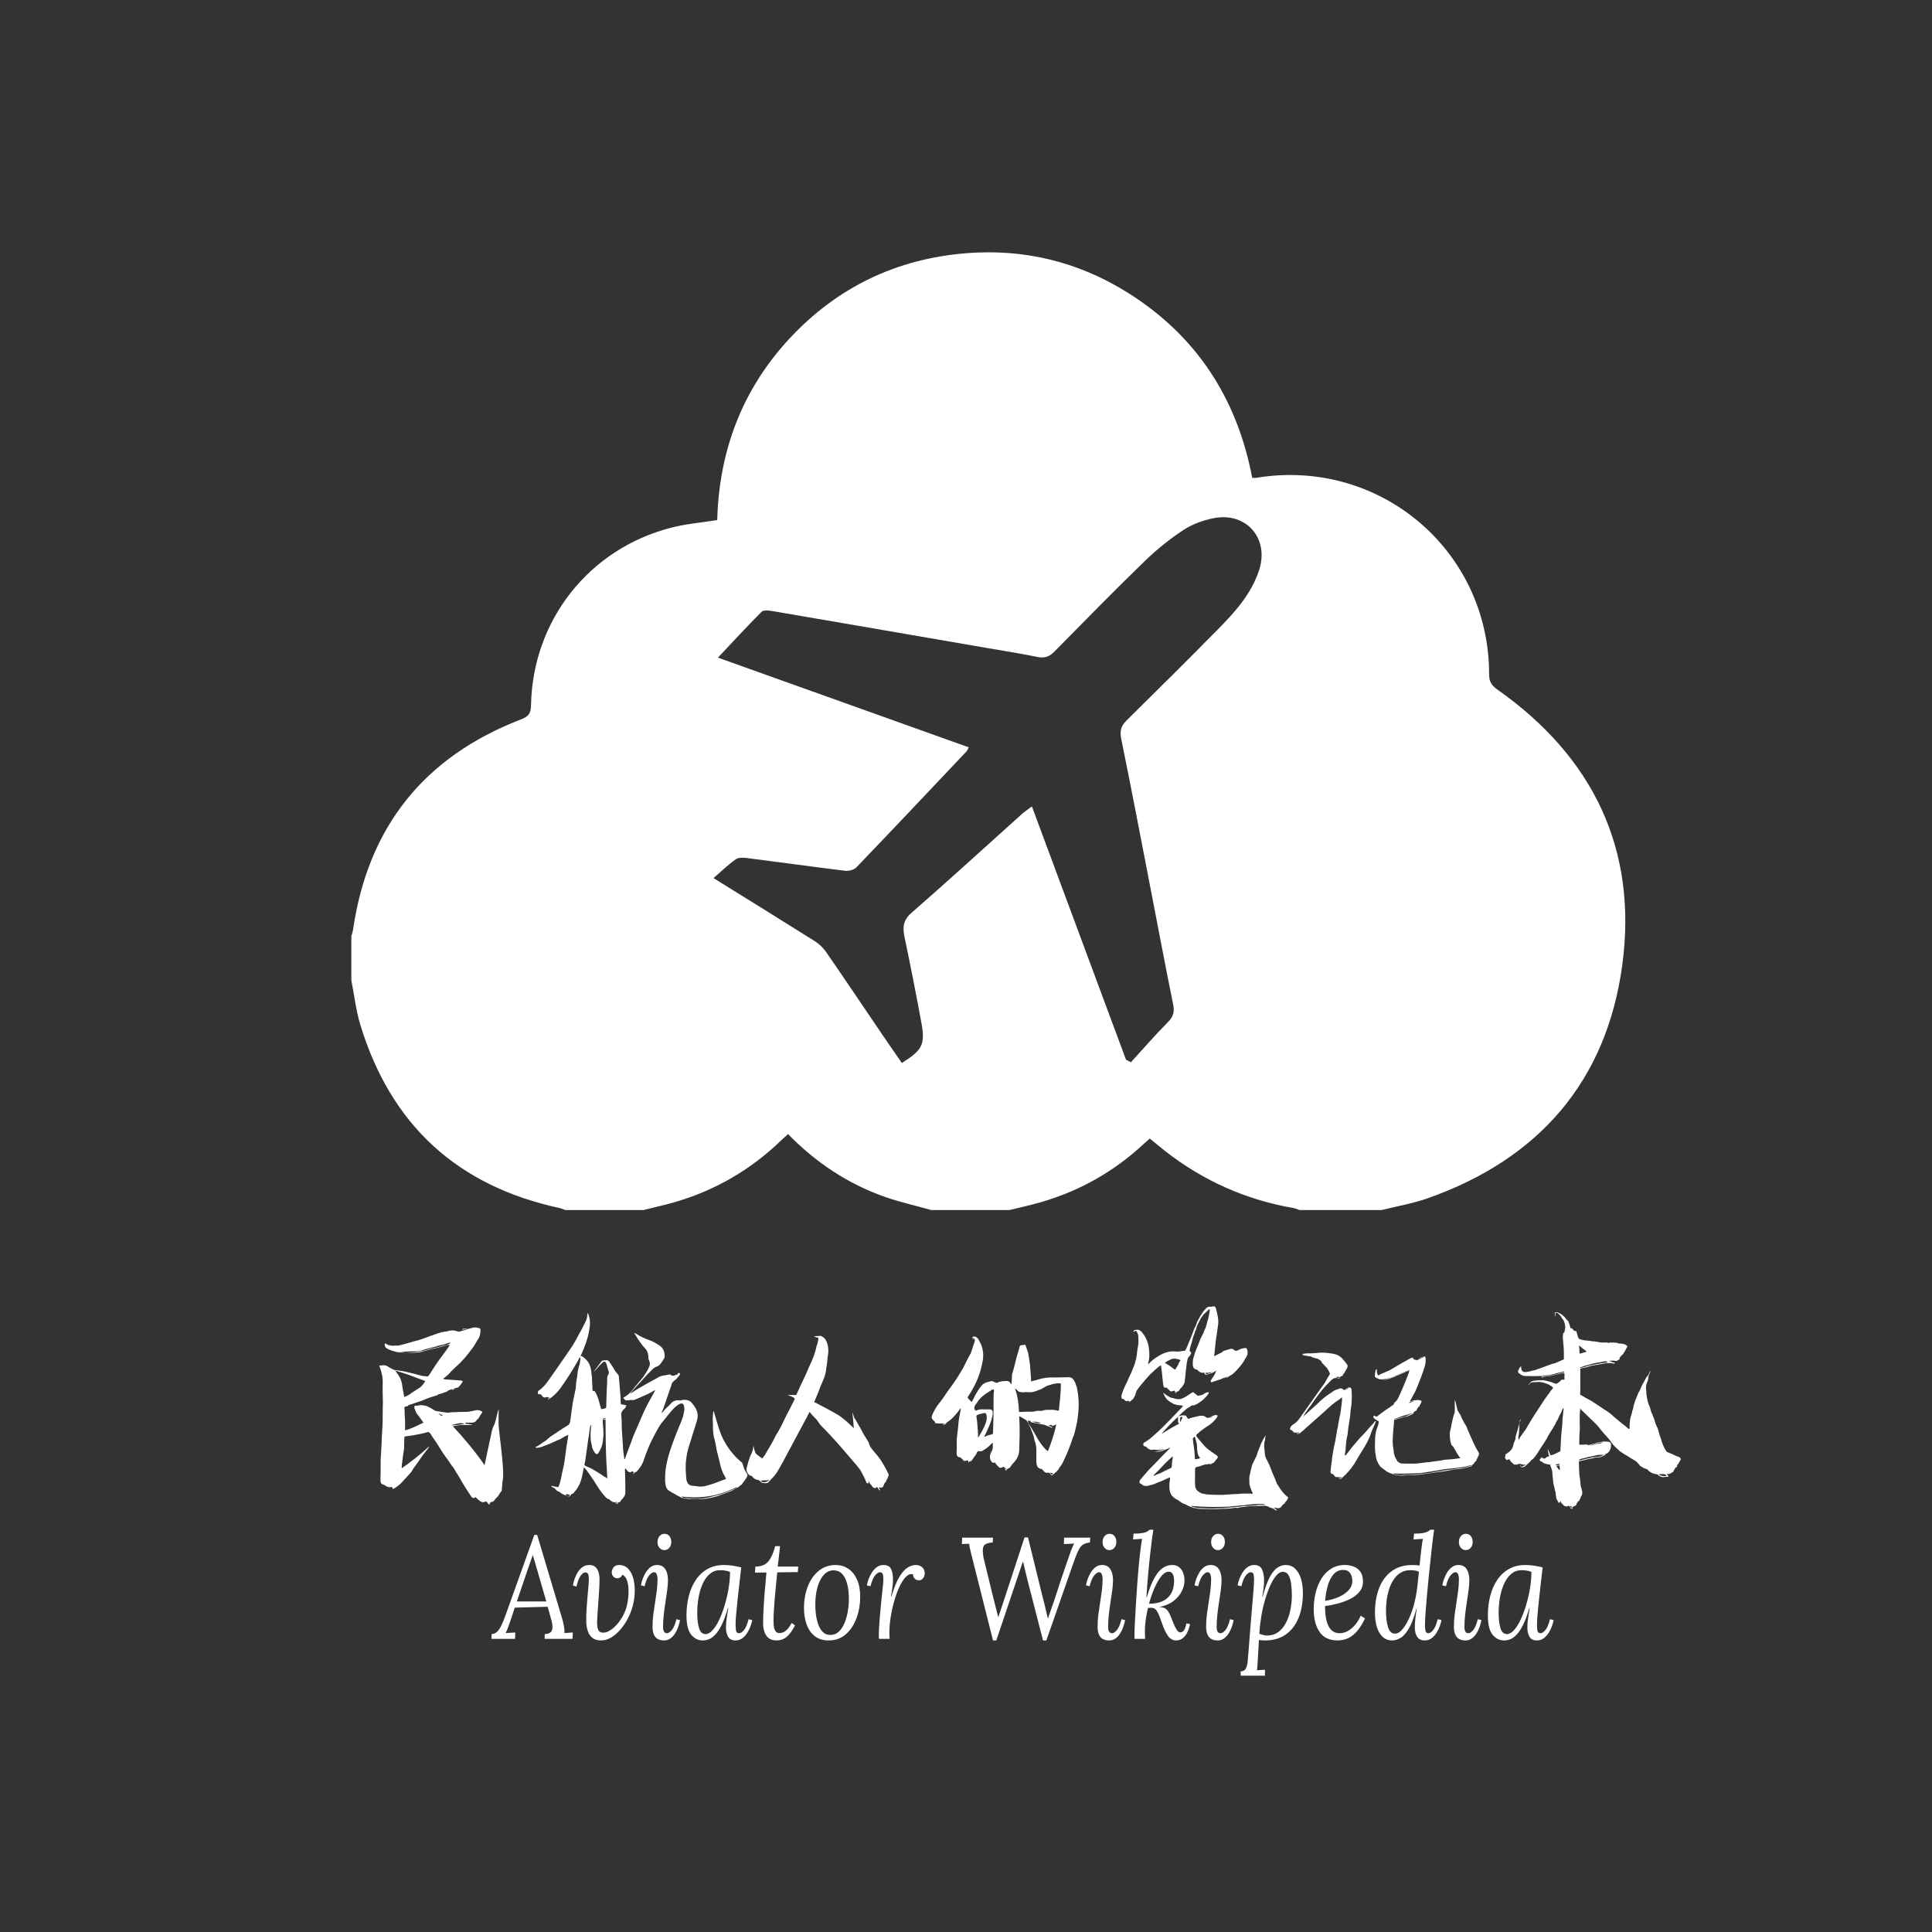 <svg xmlns="http://www.w3.org/2000/svg" xmlns:xlink="http://www.w3.org/1999/xlink" id="图层_1" x="0" y="0" version="1.1" viewBox="0 0 2000 2000" xml:space="preserve" style="enable-background:new 0 0 2000 2000"><rect x="0" y="0" width="2000" height="2000" fill="#333333" stroke="none"/><style type="text/css">.st0{fill:#fff}</style><switch><g><path d="M363.7,1014.66c0-15.18,0-30.36,0-45.53c0.62-2.31,1.47-4.58,1.81-6.93 c15.57-106.35,73.64-178.87,173.85-217.48c7.7-2.97,10.18-6.17,10.33-14.47c1.65-88.12,60.08-162.21,145.3-184.04 c15.21-3.9,31.09-5.19,47.49-7.83c1.88-71.34,25.59-134.98,74.89-187.99c49.33-53.04,110.72-82.47,182.84-88.26 c59.91-4.81,115.98,8.84,166.97,40.71c71.49,44.67,113.5,109.75,129.12,191.84c1.94,0,2.99,0.15,3.99-0.02 c127.5-21.14,241.33,74.77,241.25,203.55c-0.01,7.53,2.58,11.43,8.58,15.65c99.08,69.74,145.44,165.63,129.21,285.42 c-16.28,120.18-86.52,200.65-201.27,241.14c-15.48,5.46-31.92,8.23-47.91,12.24c-28.3,0-56.6,0-84.9,0 c-1.88-0.67-3.71-1.64-5.65-1.98c-49.47-8.46-93.92-28.23-133.43-59.11c-5.33-4.17-10.5-8.55-15.9-12.97 c-2.56,2.26-4.63,4.03-6.63,5.88c-30,27.85-64.65,47.65-103.85,59.36c-11.46,3.43-23.19,5.91-34.8,8.82c-26.92,0-53.84,0-80.76,0 c-15.83-4.41-31.94-8.03-47.44-13.4c-38.72-13.43-72.04-35.66-101.06-65.27c-2.89,2.67-5.42,4.93-7.86,7.27 c-30.65,29.42-66.34,50.26-106.99,62.5c-11.47,3.45-23.22,5.96-34.84,8.9c-26.92,0-53.84,0-80.76,0c-1.87-0.68-3.69-1.6-5.62-2.02 c-106.12-22.78-175.11-86.12-206.65-189.8C368.45,1045.9,366.73,1030.08,363.7,1014.66z M1165.65,1097.05 c1.7,0.85,3.39,1.71,5.09,2.56c12.79-13.99,25.22-28.35,38.56-41.8c5.63-5.67,6.65-10.7,5.1-18.28 c-7.93-38.79-15.19-77.72-22.73-116.6c-10.23-52.74-20.25-105.52-31-158.15c-1.67-8.21-0.16-13.36,5.64-19.06 c31.47-30.96,62.75-62.11,93.78-93.52c17.97-18.19,35.26-37.09,43.39-62.15c10.57-32.56-13.25-60.2-46.89-53.67 c-10.9,2.12-22.19,6.15-31.4,12.2c-14.31,9.4-27.88,20.35-40.18,32.28c-31.69,30.74-62.6,62.28-93.58,93.74 c-5.13,5.21-10.04,7.01-17.38,5.49c-17.54-3.62-35.26-6.35-52.92-9.39c-74.02-12.78-148.04-25.59-222.09-38.22 c-3.5-0.6-8.74-1.06-10.69,0.88c-15.18,15.24-29.76,31.09-45.15,47.41c86.01,30.76,172.66,61.75,259.7,92.88 c-1.37,2.46-1.7,3.48-2.37,4.19c-37.91,40.1-75.77,80.25-113.99,120.05c-2.51,2.61-7.98,3.97-11.78,3.51 c-33.87-4.12-67.66-8.87-101.52-13.16c-3.85-0.49-8.87-0.65-11.7,1.36c-7.75,5.49-14.63,12.23-22.92,19.39 c36.97,22.97,70.98,43.95,104.79,65.27c4.5,2.84,8.72,6.82,11.74,11.19c20.16,29.22,39.95,58.69,59.89,88.06 c6.13,9.03,12.39,17.98,18.55,26.9c21.33-13.37,24.37-19.24,20.2-41.88c-5.43-29.46-11.21-58.86-17.36-88.18 c-2.12-10.1-1.83-17.59,7.15-25.41c38.49-33.51,76.11-68.02,114.1-102.11c2.92-2.62,6.25-4.8,10.53-8.05 C1101.09,923.24,1133.37,1010.15,1165.65,1097.05z" class="st0"/><g><path d="M556.07,1588.96l25.43,85.12c0.71,2.09,1.4,4.79,2.06,8.08c0.67,3.29,0.91,6.08,0.73,8.38l8.65-0.6 l-0.27,6.58h-28.89l0.13-4.94c3.37-0.1,5.59-0.95,6.66-2.54c1.06-1.59,1.51-3.49,1.33-5.68c-0.18-2.19-0.53-4.19-1.06-5.98 l-3.86-14.06l-34.08,0.9l-5.33,16.01c-0.8,2.39-1.49,4.29-2.06,5.68c-0.58,1.4-1.26,2.94-2.06,4.64l9.98-0.6l-0.27,6.58H508.8 l0.13-4.94c2.22-0.1,4.13-0.92,5.72-2.47c1.6-1.54,3.06-3.71,4.39-6.51c1.33-2.79,2.66-6.03,3.99-9.72l30.09-83.93H556.07z M551.54,1609.76c-0.98,2.79-1.95,5.59-2.93,8.38s-1.95,5.59-2.93,8.38l-10.65,31.27h30.48l-8.65-29.92 c-0.89-2.99-1.75-5.98-2.6-8.98C553.43,1615.89,552.52,1612.85,551.54,1609.76z" class="st0"/><path d="M640.87,1620.08c3.99,0,7.26,1.42,9.78,4.26c2.53,2.84,4.3,6.58,5.32,11.22s1.35,9.65,1,15.04 c-0.36,5.39-1.42,10.67-3.19,15.86c-1.33,3.99-3.08,7.85-5.26,11.59s-4.66,7.13-7.46,10.17c-2.8,3.04-5.79,5.46-8.99,7.26 c-3.19,1.79-6.52,2.69-9.98,2.69c-3.64,0-6.57-0.87-8.79-2.62c-2.22-1.74-3.82-4.09-4.79-7.03c-0.98-2.94-1.51-6.11-1.6-9.5 c-0.09-4.19,0-8.43,0.27-12.72c0.27-4.29,0.58-8.45,0.93-12.49s0.69-7.73,1-11.07s0.47-6.11,0.47-8.3c0-1.79-0.22-3.37-0.67-4.71 c-0.45-1.35-1.46-2.02-3.06-2.02c-1.42,0-2.97,1.1-4.66,3.29c-1.69,2.19-3.15,5.98-4.39,11.37l-3.73-1.05 c0.27-1.79,0.78-3.86,1.53-6.21c0.75-2.34,1.8-4.66,3.13-6.96c1.33-2.29,2.97-4.19,4.93-5.68c1.95-1.5,4.26-2.29,6.92-2.39 c2.4-0.1,4.39,0.4,5.99,1.5s2.82,2.72,3.66,4.86c0.84,2.15,1.31,4.76,1.4,7.85c0,2.99-0.11,6.51-0.33,10.55 c-0.22,4.04-0.49,8.18-0.8,12.42s-0.6,8.23-0.87,11.97s-0.45,6.91-0.53,9.5c0,1.6,0.09,3.29,0.27,5.09 c0.18,1.79,0.71,3.29,1.6,4.49c0.89,1.2,2.4,1.8,4.53,1.8c2.22,0,4.53-0.75,6.92-2.24c2.4-1.5,4.73-3.49,6.99-5.98 s4.3-5.36,6.12-8.6s3.22-6.66,4.19-10.25c0.53-1.99,1.02-4.61,1.46-7.85s0.6-6.58,0.47-10.02c-0.13-3.44-0.69-6.56-1.66-9.35 c-0.98-2.79-2.58-4.69-4.79-5.68c-0.53,1.3-1.26,2.24-2.2,2.84c-0.93,0.6-1.98,0.9-3.13,0.9s-2.35-0.5-3.59-1.5 c-1.24-1-1.91-2.59-2-4.79c0-1,0.24-2.07,0.73-3.22s1.29-2.14,2.4-2.99C637.52,1620.51,639,1620.08,640.87,1620.08z" class="st0"/><path d="M680.27,1620.08c3.73,0,6.52,1.42,8.39,4.26c1.86,2.84,2.8,6.61,2.8,11.29c0,2.99-0.25,6.41-0.73,10.25 c-0.49,3.84-1.09,7.96-1.8,12.34c-0.71,4.39-1.31,8.8-1.8,13.24s-0.73,8.75-0.73,12.94c0,2,0.33,3.54,1,4.64s1.71,1.65,3.13,1.65 c1.51,0,3.17-1.1,4.99-3.29c1.82-2.19,3.4-5.93,4.73-11.22l3.73,0.9c-0.36,2.09-0.96,4.36-1.8,6.81 c-0.84,2.45-1.93,4.74-3.26,6.88c-1.33,2.15-2.95,3.92-4.86,5.31c-1.91,1.4-4.11,2.09-6.59,2.09c-4.08,0-7.1-1.2-9.05-3.59 s-2.93-5.88-2.93-10.47c0-4.39,0.27-8.65,0.8-12.79c0.53-4.14,1.13-8.23,1.8-12.27s1.26-8.1,1.8-12.19 c0.53-4.09,0.8-8.28,0.8-12.57c0-1.29-0.25-2.74-0.73-4.34c-0.49-1.59-1.49-2.39-3-2.39c-1.42,0-3.06,1.1-4.93,3.29 c-1.86,2.19-3.46,5.93-4.79,11.22l-3.73-0.9c0.27-1.79,0.8-3.86,1.6-6.21c0.8-2.34,1.88-4.66,3.26-6.96 c1.38-2.29,3.04-4.19,4.99-5.68C675.3,1620.83,677.61,1620.08,680.27,1620.08z M687.86,1587.77c2.04,0,3.73,0.77,5.06,2.32 c1.33,1.55,2,3.62,2,6.21c0,2.49-0.71,4.51-2.13,6.06s-3.11,2.32-5.06,2.32s-3.62-0.77-4.99-2.32c-1.38-1.54-2.06-3.56-2.06-6.06 c0-2.59,0.71-4.66,2.13-6.21C684.22,1588.54,685.9,1587.77,687.86,1587.77z" class="st0"/><path d="M749.49,1620.08c2.66,0,5.59,0.22,8.79,0.67c3.19,0.45,6.21,1.07,9.05,1.87c-0.71,5.98-1.4,11.94-2.06,17.88 c-0.67,5.94-1.29,11.57-1.86,16.91c-0.58,5.34-1.04,10.12-1.4,14.36c-0.36,4.24-0.53,7.55-0.53,9.95c0,2,0.13,3.99,0.4,5.98 c0.27,2,1.37,2.99,3.33,2.99c1.51,0,3.17-1.1,4.99-3.29c1.82-2.19,3.39-5.93,4.73-11.22l3.73,0.9c-0.27,1.79-0.82,3.87-1.66,6.21 c-0.84,2.34-1.98,4.66-3.39,6.96c-1.42,2.29-3.15,4.19-5.19,5.68c-2.04,1.5-4.39,2.24-7.06,2.24c-3.55,0-6.08-1.25-7.59-3.74 s-2.26-5.73-2.26-9.72c0-2.89,0.24-6.03,0.73-9.42s1.04-6.93,1.66-10.62h-0.4c-2.13,7.38-4.33,13.29-6.59,17.73 s-4.53,7.81-6.79,10.1c-2.26,2.29-4.46,3.81-6.59,4.56s-4.13,1.12-5.99,1.12c-4.79,0-8.81-1.99-12.05-5.98 s-4.86-10.67-4.86-20.05c0-6.98,0.8-13.61,2.4-19.9c1.6-6.28,4.01-11.84,7.25-16.68c3.24-4.84,7.3-8.63,12.18-11.37 C737.33,1621.45,743.01,1620.08,749.49,1620.08z M745.36,1625.47c-3.99,0-7.48,1.25-10.45,3.74c-2.97,2.49-5.44,5.86-7.39,10.1 s-3.39,8.98-4.33,14.21c-0.93,5.24-1.4,10.6-1.4,16.08c0,6.38,0.62,11.65,1.86,15.78c1.24,4.14,3.5,6.21,6.79,6.21 c2.4,0,4.81-1.35,7.25-4.04c2.44-2.69,4.73-6.31,6.86-10.85c2.13-4.54,4.04-9.62,5.72-15.26c1.68-5.63,3.02-11.39,3.99-17.28 c0.98-5.88,1.46-11.52,1.46-16.91c-1.33-0.6-2.89-1.05-4.66-1.35C749.31,1625.62,747.4,1625.47,745.36,1625.47z" class="st0"/><path d="M807.53,1600.63l-2.4,21.09h21.17l-0.4,5.68l-21.3,0.3c-0.36,4.19-0.78,8.5-1.26,12.94 c-0.49,4.44-0.91,8.85-1.26,13.24c-0.36,4.39-0.67,8.6-0.93,12.64s-0.4,7.7-0.4,11c0,1.9,0.11,3.87,0.33,5.91 c0.22,2.04,0.78,3.74,1.66,5.09c0.89,1.35,2.31,2.02,4.26,2.02c0.89,0,1.97-0.2,3.26-0.6c1.29-0.4,2.73-1.35,4.33-2.84 c1.6-1.5,3.24-3.84,4.93-7.03l3.46,2.54c-2.57,5.09-5.35,8.95-8.32,11.59c-2.97,2.64-6.59,3.96-10.85,3.96 c-3.46,0-6.19-0.82-8.19-2.47s-3.44-3.81-4.33-6.51c-0.89-2.69-1.33-5.58-1.33-8.68c0-3.79,0.13-8.4,0.4-13.84 c0.27-5.43,0.67-11.47,1.2-18.1s1.15-13.54,1.86-20.72l-11.85,0.15l0.4-6.28c6.12,0,10.65-1.84,13.58-5.54 c2.93-3.69,5.24-8.88,6.92-15.56h5.06V1600.63z" class="st0"/><path d="M865.17,1620.08c4.79,0,9.1,1.27,12.91,3.81s6.83,6.26,9.05,11.15s3.33,10.82,3.33,17.8 c0,7.98-1.29,15.43-3.86,22.37c-2.58,6.93-6.28,12.49-11.12,16.68c-4.84,4.19-10.72,6.28-17.64,6.28 c-5.86,0-10.67-1.5-14.44-4.49s-6.57-7.03-8.39-12.12s-2.73-10.72-2.73-16.91c0-8.08,1.31-15.51,3.93-22.29 s6.39-12.19,11.32-16.23S858.34,1620.08,865.17,1620.08z M863.18,1625.62c-3.91-0.1-7.28,1.37-10.12,4.41 c-2.84,3.04-5.04,7.16-6.59,12.34c-1.55,5.19-2.38,10.97-2.46,17.35c-0.09,3.39,0.09,6.98,0.53,10.77s1.22,7.33,2.33,10.62 c1.11,3.29,2.66,5.98,4.66,8.08c2,2.09,4.5,3.19,7.52,3.29c3.55,0.1,6.57-0.97,9.05-3.22c2.48-2.24,4.48-5.16,5.99-8.75 s2.64-7.43,3.39-11.52s1.17-7.93,1.26-11.52c0.09-3.49-0.07-7.08-0.47-10.77c-0.4-3.69-1.18-7.13-2.33-10.32 s-2.75-5.76-4.79-7.71C869.12,1626.74,866.46,1625.72,863.18,1625.62z" class="st0"/><path d="M909.9,1696.53c-0.09-0.7-0.13-1.32-0.13-1.87s0-1.22,0-2.02c0-1.69,0.04-3.71,0.13-6.06 c0.09-2.34,0.29-5.46,0.6-9.35s0.78-8.98,1.4-15.26c0.62-6.48,1.11-11.37,1.46-14.66c0.35-3.29,0.62-5.71,0.8-7.26 c0.18-1.54,0.27-2.82,0.27-3.81c0.09-1.99-0.02-3.94-0.33-5.83s-1.4-2.84-3.26-2.84c-1.42,0-3.06,1.1-4.93,3.29 c-1.86,2.19-3.46,5.93-4.79,11.22l-3.73-0.9c0.27-1.79,0.82-3.86,1.66-6.21c0.84-2.34,1.97-4.66,3.39-6.96 c1.42-2.29,3.15-4.19,5.19-5.68c2.04-1.5,4.39-2.24,7.05-2.24c3.99,0,6.66,1.55,7.99,4.64s1.91,7.23,1.73,12.42 c-0.09,2.19-0.33,4.61-0.73,7.25c-0.4,2.64-0.82,5.41-1.26,8.3h0.4c2.57-8.68,5.26-15.36,8.05-20.05 c2.79-4.69,5.63-7.95,8.52-9.8c2.88-1.84,5.75-2.77,8.59-2.77c2.66,0,4.88,0.77,6.66,2.32c1.77,1.55,2.66,3.67,2.66,6.36 c0,1.79-0.55,3.44-1.66,4.94s-2.6,2.24-4.46,2.24c-1.6,0-2.97-0.55-4.13-1.65c-1.15-1.1-1.82-2.64-2-4.64 c-2.49-0.6-4.9,0.3-7.25,2.69c-2.35,2.39-4.57,5.81-6.66,10.25c-2.09,4.44-3.91,9.4-5.46,14.89c-1.55,5.49-2.77,11.07-3.66,16.75 c-0.89,5.69-1.33,10.97-1.33,15.86c0,1.5,0.02,2.62,0.07,3.37c0.04,0.75,0.11,1.77,0.2,3.07L909.9,1696.53L909.9,1696.53z" class="st0"/><path d="M1027.97,1698.17l-20.1-79.74c-1.33-5.29-2.38-9.45-3.13-12.49s-1.26-5.66-1.53-7.85 c-1.24,0.1-2.49,0.15-3.73,0.15s-2.49,0.05-3.73,0.15l0.27-6.58h31.95l-0.27,4.94c-5.15,0.3-8.3,1.6-9.45,3.89 c-1.15,2.29-1.15,6.43,0,12.42l8.52,34.86c1.07,4.49,2.13,8.75,3.2,12.79s2.17,8.4,3.33,13.09h0.27c0.53-1.7,1.13-3.52,1.8-5.46 s1.31-3.86,1.93-5.76c0.62-1.89,1.2-3.67,1.73-5.31c0.53-1.65,0.97-2.97,1.33-3.96l20.23-61.79h3.59l13.84,56.4 c1.15,4.49,2.28,8.98,3.39,13.46c1.11,4.49,2.2,9.08,3.26,13.76h0.27c0.98-2.89,2.06-6.01,3.26-9.35s2.37-6.76,3.53-10.25 c2.4-7.48,4.44-13.71,6.12-18.7s3.08-9.13,4.19-12.42s2.08-6.13,2.93-8.53c0.84-2.39,1.66-4.74,2.46-7.03 c0.53-1.69,1.2-3.52,2-5.46c0.8-1.95,1.64-3.76,2.53-5.46c-1.78,0.1-3.55,0.18-5.33,0.22c-1.78,0.05-3.55,0.13-5.33,0.22 l0.27-6.58h27.02l-0.27,4.94c-2.22,0.3-4.11,0.77-5.66,1.42s-2.91,1.72-4.06,3.22c-1.16,1.5-2.33,3.64-3.53,6.43 c-1.2,2.79-2.6,6.48-4.19,11.07l-27.69,79.29h-3.46l-15.18-58.94c-1.33-5.18-2.38-9.42-3.13-12.72c-0.75-3.29-1.49-6.43-2.2-9.42 h-0.53c-1.15,3.29-2.26,6.58-3.33,9.87c-1.06,3.29-2.17,6.58-3.33,9.87l-20.63,61.34L1027.97,1698.17L1027.97,1698.17z" class="st0"/><path d="M1140.99,1620.08c3.73,0,6.52,1.42,8.39,4.26c1.86,2.84,2.8,6.61,2.8,11.29c0,2.99-0.25,6.41-0.73,10.25 c-0.49,3.84-1.09,7.96-1.8,12.34c-0.71,4.39-1.31,8.8-1.8,13.24s-0.73,8.75-0.73,12.94c0,2,0.33,3.54,1,4.64s1.71,1.65,3.13,1.65 c1.51,0,3.17-1.1,4.99-3.29c1.82-2.19,3.39-5.93,4.73-11.22l3.73,0.9c-0.36,2.09-0.95,4.36-1.8,6.81 c-0.84,2.45-1.93,4.74-3.26,6.88c-1.33,2.15-2.95,3.92-4.86,5.31c-1.91,1.4-4.11,2.09-6.59,2.09c-4.08,0-7.1-1.2-9.05-3.59 c-1.95-2.39-2.93-5.88-2.93-10.47c0-4.39,0.27-8.65,0.8-12.79s1.13-8.23,1.8-12.27s1.26-8.1,1.8-12.19 c0.53-4.09,0.8-8.28,0.8-12.57c0-1.29-0.25-2.74-0.73-4.34c-0.49-1.59-1.49-2.39-3-2.39c-1.42,0-3.06,1.1-4.93,3.29 c-1.86,2.19-3.46,5.93-4.79,11.22l-3.73-0.9c0.27-1.79,0.8-3.86,1.6-6.21c0.8-2.34,1.88-4.66,3.26-6.96 c1.38-2.29,3.04-4.19,4.99-5.68C1136.02,1620.83,1138.33,1620.08,1140.99,1620.08z M1148.58,1587.77c2.04,0,3.73,0.77,5.06,2.32 c1.33,1.55,2,3.62,2,6.21c0,2.49-0.71,4.51-2.13,6.06s-3.11,2.32-5.06,2.32c-1.95,0-3.62-0.77-4.99-2.32 c-1.38-1.54-2.06-3.56-2.06-6.06c0-2.59,0.71-4.66,2.13-6.21C1144.94,1588.54,1146.63,1587.77,1148.58,1587.77z" class="st0"/><path d="M1217.54,1698.17c-3.37,0-6.19-1.55-8.45-4.64s-4.55-8.08-6.86-14.96c-1.69-4.99-3.2-8.58-4.53-10.77 c-1.33-2.19-3.28-3.34-5.86-3.44c-0.62,0-1.2,0.03-1.73,0.07c-0.53,0.05-1.11,0.08-1.73,0.08c-0.98,4.09-1.75,8.2-2.33,12.34 s-0.87,8.06-0.87,11.74c0,1.5,0.02,2.87,0.07,4.11c0.04,1.25,0.11,2.52,0.2,3.81h-10.92c-0.09-0.7-0.13-1.32-0.13-1.87 s0-1.22,0-2.02c0-2.79,0.13-6.96,0.4-12.49c0.27-5.54,0.62-11.84,1.06-18.92c0.44-7.08,0.93-14.36,1.46-21.84 c0.53-7.48,1.13-14.59,1.8-21.32s1.31-12.44,1.93-17.13c0.35-2.59,0.6-4.24,0.73-4.94s0.29-1.7,0.47-2.99 c-1.51,0.1-3.06,0.2-4.66,0.3c-1.6,0.1-3.15,0.2-4.66,0.3l0.53-5.98c3.9,0,6.94-0.2,9.12-0.6c2.17-0.4,3.79-0.9,4.86-1.5 c1.06-0.6,1.95-1.25,2.66-1.94h3.86c-0.44,2.49-0.87,5.29-1.26,8.38c-0.4,3.09-0.78,6.13-1.13,9.13 c-0.36,2.99-0.67,5.64-0.93,7.93c-0.8,6.98-1.53,14.26-2.2,21.84c-0.67,7.58-1.22,15.11-1.66,22.59h0.4 c2.66-8.88,5.39-15.71,8.19-20.5c2.79-4.79,5.7-8.13,8.72-10.02s6.08-2.84,9.19-2.84s5.59,0.77,7.46,2.32 c1.86,1.55,3.24,3.57,4.13,6.06c0.89,2.49,1.33,5.09,1.33,7.78c0,3.49-0.93,7.13-2.8,10.92c-1.86,3.79-4.68,7.16-8.45,10.1 c-3.77,2.94-8.59,5.01-14.44,6.21v0.15c3.11,0.1,5.48,0.92,7.12,2.47c1.64,1.55,3.17,4.21,4.59,8c0.98,2.3,1.93,4.64,2.86,7.03 c0.93,2.39,1.93,4.39,3,5.98c1.06,1.6,2.22,2.49,3.46,2.69c1.51,0.1,2.79-0.5,3.86-1.79s2-3.79,2.8-7.48l3.73,0.75 c-0.53,2.79-1.4,5.49-2.6,8.08s-2.77,4.71-4.73,6.36C1222.64,1697.35,1220.29,1698.17,1217.54,1698.17z M1189.45,1660.17 c8.43,0,14.86-2.04,19.3-6.13c4.44-4.09,6.66-9.92,6.66-17.5c0-1.29-0.13-2.69-0.4-4.19s-0.84-2.79-1.73-3.89 s-2.26-1.55-4.13-1.35c-2.4,0.2-4.81,1.85-7.25,4.94s-4.73,7.11-6.86,12.04S1191.04,1654.39,1189.45,1660.17z" class="st0"/><path d="M1253.34,1620.08c3.73,0,6.52,1.42,8.39,4.26c1.86,2.84,2.8,6.61,2.8,11.29c0,2.99-0.25,6.41-0.73,10.25 c-0.49,3.84-1.09,7.96-1.8,12.34c-0.71,4.39-1.31,8.8-1.8,13.24s-0.73,8.75-0.73,12.94c0,2,0.33,3.54,1,4.64s1.71,1.65,3.13,1.65 c1.51,0,3.17-1.1,4.99-3.29c1.82-2.19,3.39-5.93,4.73-11.22l3.73,0.9c-0.36,2.09-0.95,4.36-1.8,6.81 c-0.84,2.45-1.93,4.74-3.26,6.88c-1.33,2.15-2.95,3.92-4.86,5.31c-1.91,1.4-4.11,2.09-6.59,2.09c-4.08,0-7.1-1.2-9.05-3.59 c-1.95-2.39-2.93-5.88-2.93-10.47c0-4.39,0.27-8.65,0.8-12.79s1.13-8.23,1.8-12.27s1.26-8.1,1.8-12.19 c0.53-4.09,0.8-8.28,0.8-12.57c0-1.29-0.25-2.74-0.73-4.34c-0.49-1.59-1.49-2.39-3-2.39c-1.42,0-3.06,1.1-4.93,3.29 c-1.86,2.19-3.46,5.93-4.79,11.22l-3.73-0.9c0.27-1.79,0.8-3.86,1.6-6.21c0.8-2.34,1.88-4.66,3.26-6.96 c1.38-2.29,3.04-4.19,4.99-5.68C1248.37,1620.83,1250.68,1620.08,1253.34,1620.08z M1260.93,1587.77c2.04,0,3.73,0.77,5.06,2.32 c1.33,1.55,2,3.62,2,6.21c0,2.49-0.71,4.51-2.13,6.06s-3.11,2.32-5.06,2.32c-1.95,0-3.62-0.77-4.99-2.32 c-1.38-1.54-2.06-3.56-2.06-6.06c0-2.59,0.71-4.66,2.13-6.21C1257.29,1588.54,1258.98,1587.77,1260.93,1587.77z" class="st0"/><path d="M1284.36,1734.68v-4.49c2.48,0,4.24-0.95,5.26-2.84c1.02-1.9,1.68-4.41,2-7.56 c0.31-3.14,0.6-6.66,0.87-10.55c0.62-8.58,1.26-16.88,1.93-24.91s1.29-15.36,1.86-21.99c0.58-6.63,1.04-12.29,1.4-16.98 c0.35-4.69,0.53-7.98,0.53-9.87c0-1.99-0.16-3.82-0.47-5.46c-0.31-1.65-1.35-2.47-3.13-2.47c-1.42,0-3.04,1.1-4.86,3.29 c-1.82,2.19-3.39,5.93-4.73,11.22l-3.86-0.9c0.27-1.79,0.82-3.86,1.66-6.21c0.84-2.34,1.97-4.66,3.39-6.96 c1.42-2.29,3.15-4.19,5.19-5.68c2.04-1.5,4.39-2.24,7.06-2.24c3.99,0,6.68,1.57,8.05,4.71c1.38,3.14,2.06,6.81,2.06,11 c0,2.99-0.2,6.01-0.6,9.05s-0.82,5.71-1.26,8h0.4c2.48-9.17,5.04-16.11,7.65-20.79c2.62-4.69,5.3-7.85,8.05-9.5 s5.41-2.47,7.99-2.47c4.08,0,7.45,1.32,10.12,3.96c2.66,2.64,4.64,6.16,5.92,10.55c1.29,4.39,1.93,9.23,1.93,14.51 c0,9.67-1.49,18.2-4.46,25.58s-7.37,13.14-13.18,17.28s-13.02,6.21-21.63,6.21c-1.15,0-2.24-0.05-3.26-0.15s-2.02-0.2-3-0.3 c-0.45,7.58-0.78,13.44-1,17.58s-0.4,7.18-0.53,9.13s-0.33,3.46-0.6,4.56c1.42-0.1,2.82-0.18,4.19-0.22 c1.38-0.05,2.77-0.13,4.19-0.22v6.13H1284.36z M1311.78,1693.09c3.73,0,7.01-0.85,9.85-2.54c2.84-1.69,5.26-3.96,7.25-6.81 s3.62-6.06,4.86-9.65s2.15-7.3,2.73-11.15c0.58-3.84,0.87-7.55,0.87-11.14c0-4.59-0.27-8.75-0.8-12.49s-1.46-6.71-2.79-8.9 c-1.33-2.19-3.24-3.29-5.72-3.29c-2.4,0-4.79,1.45-7.19,4.34c-2.4,2.89-4.62,6.76-6.66,11.59c-2.04,4.84-3.86,10.2-5.46,16.08 c-1.6,5.89-2.8,11.87-3.59,17.95c-0.36,2.2-0.65,4.46-0.87,6.81c-0.22,2.34-0.42,4.81-0.6,7.41c1.42,0.5,2.77,0.92,4.06,1.27 C1309.01,1692.91,1310.36,1693.09,1311.78,1693.09z" class="st0"/><path d="M1392.32,1620.08c3.2,0,6.21,0.55,9.05,1.65c2.84,1.1,5.15,2.89,6.92,5.39c1.77,2.49,2.66,5.89,2.66,10.17 c0,4.09-1.24,7.63-3.73,10.62s-5.72,5.46-9.72,7.41c-3.99,1.94-8.25,3.52-12.78,4.71c-4.53,1.2-8.88,2.05-13.05,2.54 c0,6.19,0.55,11.37,1.66,15.56c1.11,4.19,2.77,7.33,4.99,9.42c2.22,2.09,5.06,3.14,8.52,3.14c2.57,0,5.17-0.65,7.79-1.95 c2.62-1.29,5.13-3.27,7.52-5.91c2.4-2.64,4.57-6.06,6.52-10.25l4.39,2.84c-2.49,5.19-5.15,9.48-7.99,12.87s-5.95,5.89-9.32,7.48 s-7.1,2.39-11.18,2.39c-8.43,0-14.64-2.97-18.64-8.9c-3.99-5.93-5.99-13.74-5.99-23.41c0-5.78,0.67-11.42,2-16.91 c1.33-5.48,3.33-10.4,5.99-14.74s6.03-7.78,10.12-10.32C1382.16,1621.35,1386.91,1620.08,1392.32,1620.08z M1390.46,1625.17 c-4.08,0-7.43,1.55-10.05,4.64s-4.62,7.08-5.99,11.97c-1.38,4.89-2.24,10.02-2.6,15.41c4.7-0.7,9.19-1.94,13.45-3.74 s7.76-4.11,10.52-6.96c2.75-2.84,4.13-6.16,4.13-9.95c0-3.19-0.78-5.88-2.33-8.08 C1396.03,1626.27,1393.65,1625.17,1390.46,1625.17z" class="st0"/><path d="M1441.31,1698.17c-4.08,0-7.46-1.27-10.12-3.81s-4.64-5.98-5.92-10.32c-1.29-4.34-1.93-9.1-1.93-14.29 c0-9.77,1.44-18.38,4.33-25.81c2.88-7.43,7.21-13.26,12.98-17.5s12.91-6.36,21.43-6.36c1.33,0,2.62,0.05,3.86,0.15 s2.44,0.25,3.59,0.45c0.35-3.59,0.73-7.21,1.13-10.85s0.8-6.98,1.2-10.02c0.4-3.04,0.78-5.31,1.13-6.81 c-1.6,0.1-3.22,0.2-4.86,0.3c-1.64,0.1-3.26,0.2-4.86,0.3l0.53-5.98c3.9,0,6.94-0.2,9.12-0.6c2.17-0.4,3.84-0.9,4.99-1.5 s2.08-1.25,2.79-1.94h3.86c-0.8,5.39-1.62,11.94-2.46,19.67c-0.84,7.73-1.89,17.53-3.13,29.4c-0.62,6.38-1.22,12.74-1.8,19.07 c-0.58,6.33-1.07,12.19-1.46,17.58s-0.6,9.87-0.6,13.46c0,1.9,0.18,3.69,0.53,5.39c0.35,1.7,1.38,2.54,3.06,2.54 c1.51,0,3.15-1.1,4.93-3.29c1.77-2.19,3.33-5.93,4.66-11.22l3.86,0.9c-0.27,1.79-0.82,3.87-1.66,6.21 c-0.84,2.34-1.98,4.66-3.39,6.96c-1.42,2.29-3.15,4.19-5.19,5.68c-2.04,1.5-4.39,2.24-7.06,2.24c-3.55,0-6.15-1.25-7.79-3.74 s-2.46-5.73-2.46-9.72c0-2.89,0.18-5.91,0.53-9.05s0.84-6.56,1.46-10.25h-0.4c-2.4,9.08-5.04,15.98-7.92,20.72 s-5.77,7.93-8.65,9.57C1446.74,1697.35,1443.97,1698.17,1441.31,1698.17z M1444.1,1691.14c2.84,0,5.66-1.79,8.45-5.39 c2.8-3.59,5.35-8.28,7.66-14.06s4.08-11.92,5.32-18.4c0.71-3.49,1.31-7.38,1.8-11.67s1-9.17,1.53-14.66 c-1.42-0.6-2.91-1-4.46-1.2c-1.55-0.2-3.08-0.3-4.59-0.3c-3.73,0-6.99,0.85-9.79,2.54c-2.79,1.7-5.17,3.99-7.12,6.88 s-3.53,6.13-4.73,9.72s-2.06,7.33-2.6,11.22s-0.8,7.68-0.8,11.37c0,6.78,0.69,12.47,2.06,17.05 C1438.22,1688.85,1440.64,1691.14,1444.1,1691.14z" class="st0"/><path d="M1509.86,1620.08c3.73,0,6.52,1.42,8.39,4.26c1.86,2.84,2.8,6.61,2.8,11.29c0,2.99-0.25,6.41-0.73,10.25 c-0.49,3.84-1.09,7.96-1.8,12.34c-0.71,4.39-1.31,8.8-1.8,13.24s-0.73,8.75-0.73,12.94c0,2,0.33,3.54,1,4.64s1.71,1.65,3.13,1.65 c1.51,0,3.17-1.1,4.99-3.29c1.82-2.19,3.39-5.93,4.73-11.22l3.73,0.9c-0.36,2.09-0.95,4.36-1.8,6.81 c-0.84,2.45-1.93,4.74-3.26,6.88c-1.33,2.15-2.95,3.92-4.86,5.31c-1.91,1.4-4.11,2.09-6.59,2.09c-4.08,0-7.1-1.2-9.05-3.59 c-1.95-2.39-2.93-5.88-2.93-10.47c0-4.39,0.27-8.65,0.8-12.79s1.13-8.23,1.8-12.27s1.26-8.1,1.8-12.19 c0.53-4.09,0.8-8.28,0.8-12.57c0-1.29-0.25-2.74-0.73-4.34c-0.49-1.59-1.49-2.39-3-2.39c-1.42,0-3.06,1.1-4.93,3.29 c-1.86,2.19-3.46,5.93-4.79,11.22l-3.73-0.9c0.27-1.79,0.8-3.86,1.6-6.21c0.8-2.34,1.88-4.66,3.26-6.96 c1.38-2.29,3.04-4.19,4.99-5.68C1504.89,1620.83,1507.2,1620.08,1509.86,1620.08z M1517.45,1587.77c2.04,0,3.73,0.77,5.06,2.32 c1.33,1.55,2,3.62,2,6.21c0,2.49-0.71,4.51-2.13,6.06s-3.11,2.32-5.06,2.32c-1.95,0-3.62-0.77-4.99-2.32 c-1.38-1.54-2.06-3.56-2.06-6.06c0-2.59,0.71-4.66,2.13-6.21C1513.81,1588.54,1515.5,1587.77,1517.45,1587.77z" class="st0"/><path d="M1579.09,1620.08c2.66,0,5.59,0.22,8.79,0.67c3.19,0.45,6.21,1.07,9.05,1.87 c-0.71,5.98-1.4,11.94-2.06,17.88c-0.67,5.94-1.29,11.57-1.86,16.91c-0.58,5.34-1.04,10.12-1.4,14.36s-0.53,7.55-0.53,9.95 c0,2,0.13,3.99,0.4,5.98c0.27,2,1.38,2.99,3.33,2.99c1.51,0,3.17-1.1,4.99-3.29c1.82-2.19,3.39-5.93,4.73-11.22l3.73,0.9 c-0.27,1.79-0.82,3.87-1.66,6.21c-0.84,2.34-1.98,4.66-3.39,6.96c-1.42,2.29-3.15,4.19-5.19,5.68c-2.04,1.5-4.39,2.24-7.06,2.24 c-3.55,0-6.08-1.25-7.59-3.74s-2.26-5.73-2.26-9.72c0-2.89,0.24-6.03,0.73-9.42s1.04-6.93,1.66-10.62h-0.4 c-2.13,7.38-4.33,13.29-6.59,17.73s-4.53,7.81-6.79,10.1c-2.26,2.29-4.46,3.81-6.59,4.56s-4.13,1.12-5.99,1.12 c-4.79,0-8.81-1.99-12.05-5.98s-4.86-10.67-4.86-20.05c0-6.98,0.8-13.61,2.4-19.9c1.6-6.28,4.01-11.84,7.26-16.68 c3.24-4.84,7.3-8.63,12.18-11.37C1566.93,1621.45,1572.61,1620.08,1579.09,1620.08z M1574.96,1625.47 c-3.99,0-7.48,1.25-10.45,3.74s-5.44,5.86-7.39,10.1c-1.95,4.24-3.39,8.98-4.33,14.21c-0.93,5.24-1.4,10.6-1.4,16.08 c0,6.38,0.62,11.65,1.86,15.78c1.24,4.14,3.5,6.21,6.79,6.21c2.4,0,4.81-1.35,7.25-4.04c2.44-2.69,4.73-6.31,6.86-10.85 c2.13-4.54,4.04-9.62,5.72-15.26c1.68-5.63,3.02-11.39,3.99-17.28c0.98-5.88,1.46-11.52,1.46-16.91 c-1.33-0.6-2.88-1.05-4.66-1.35C1578.91,1625.62,1577,1625.47,1574.96,1625.47z" class="st0"/></g><g><path d="M520.09,1534.26c-0.21,2.1-0.21,5.13-0.62,7.22v1.63c-1.04,1.4-2.28,2.8-3.11,4.43 c-0.83,2.1-3.32,3.26-4.56,5.59c-0.41,0.93-2.07,1.63-2.9,1.63c-1.24,0.23-1.66,0.93-1.87,1.63c-0.41,1.4-0.62,1.4-1.45,0.47 l-0.41-0.47c-1.66-2.33-1.87-2.56-3.52-1.63c-2.28,0.93-3.94-0.23-5.39-1.4c-1.45-0.93-2.49-2.1-3.73-3.26 c-0.21-0.23-0.41-0.23-0.83,0c-1.87,1.63-2.9,0-3.94-0.93l-4.98-7.69c-2.07-3.26-4.35-6.76-6.01-10.02 c-1.66-2.8-3.32-5.59-5.18-8.39c-1.04-2.1-2.07-3.73-3.52-5.36c-1.24-1.86-2.9-3.96-4.15-6.06c-2.49-3.49-5.18-6.99-7.46-10.72 c-2.07-3.49-4.56-7.46-7.05-10.95c-1.66-2.1-2.9-4.66-4.56-6.76c-0.62-0.47-1.24-0.93-2.28-0.7c-5.39,1.63-10.78,2.56-16.17,3.49 l-5.18,0.7c-2.28,0.23-2.69,0.23-2.69,2.56c-0.21,3.26,0,6.75-0.21,10.25c-0.83,5.13-1.66,10.95-2.28,16.77 c0,1.17-0.21,2.1-0.21,3.73c10.16-7.22,19.28-14.21,27.98-22.36c0.21,0,0.21,0.23,0.41,0.23c-1.87,2.79-4.56,5.82-6.43,8.39 c-3.32,4.89-6.63,9.55-9.95,13.98c-0.83,1.17-1.24,2.56-2.07,3.5c-2.9,3.26-5.8,6.52-8.91,9.78c-1.87,2.33-4.15,4.19-6.63,5.82 c-1.04,0.93-2.69,1.63-3.73,2.1c-0.21-0.23-0.21-0.93-0.21-0.93c-0.21-1.17-0.62-1.4-1.45-1.17c-1.66,0.47-3.32,0-5.39-0.93 c-0.83-1.17-1.87-1.17-2.69-1.63c-1.45-0.23-2.69-1.4-2.69-2.79c-0.21-0.47-0.21-0.93-0.21-1.4c0.21-7.45,0.21-14.68,0.21-21.9 c0.41-7.92,1.04-15.61,1.24-23.76c0.41-7.69,1.04-15.14,0.83-22.83c0.21-4.66,0-8.85,0.21-12.81c0-5.59-0.41-11.42-0.21-17.01 c0-2.56,0.21-5.36-0.21-7.92c-0.21-2.56-1.04-5.36-1.66-7.92c-0.62-2.1-1.24-3.26-1.66-4.89c2.49,0.23,4.98-0.93,7.46,0.23 c2.49,1.4,4.35,2.56,7.05,3.96c0.41,0.23,1.04,0.47,1.66,0.47c4.56,0.7,9.12,1.17,13.68,2.33c4.15,0.93,8.5,2.1,12.64,3.26 c2.07,0.7,4.15,0.7,6.63,0.93c1.45,0.93,1.87-0.93,2.69-1.63c3.32-5.13,6.63-10.48,10.36-15.61c3.32-4.66,6.84-8.85,9.95-13.75 c0.41-0.47,0.41-1.16,0.62-1.86c-0.62,0.23-1.66,0.47-2.28,0.47c-3.94,1.17-8.08,2.33-12.02,3.26 c-5.6,0.93-10.57,2.79-16.38,4.19c-1.66,0.23-3.52,0.23-5.18,0.47c-3.94,0.23-7.88,0.47-12.02,0.47 c-1.04,0.23-2.49-0.23-3.94-0.23c2.9,0,5.8,0.23,8.29,0c4.35-0.47,8.91-0.7,13.27-1.63c4.56-0.47,9.12-2.56,13.68-3.26 c4.77-0.93,9.54-2.56,13.89-3.49c1.24-0.23,2.69-1.4,3.73-2.1v-0.23c-0.41,0-1.04,0-1.66,0.23c-3.32,1.16-6.84,2.33-10.16,2.79 c-6.22,2.1-12.23,3.03-18.86,5.36c-3.11,0.7-6.22,0.7-9.54,0.7c-3.52,0.23-7.25,0-11.19,0.93c-3.73,0.47-6.43-0.93-9.95-1.86 c-1.87-0.7-4.15-1.63-5.8-3.03c-0.83-1.4-1.24-2.56-0.83-4.19h0.83c1.87,1.63,4.35,2.1,6.43,2.33c2.49,0,4.77-0.23,7.05-0.23 c7.05-1.4,13.68-3.96,20.73-5.59c5.39-1.63,10.78-3.96,15.96-5.59c4.56-1.86,8.91-3.03,13.68-3.49c3.73-1.4,7.46-1.17,10.99,0.23 c0.41,0.23,1.04,0,1.87,0c2.9-0.93,6.43-1.86,9.95-3.03c0.21,0,0.41,0,0.62-0.23c0.41,0,0.83-0.23,1.24-0.23 c2.49-0.93,4.77-0.93,6.63-0.47c2.9,0.7,3.32,0.93,2.9,3.96c0,3.26-1.04,6.29-2.9,8.62c-1.66,2.79-3.11,5.82-5.39,8.62 c-2.28,3.26-4.97,6.52-7.46,9.55l-5.39,5.82c-4.15,3.73-8.08,7.45-11.82,11.65c-1.66,1.4-3.32,3.03-5.8,4.66 c1.66,0.47,2.69,0.7,3.52,0.7l13.47,0.93c1.04,0,2.28,0.23,2.69,0.47c0.83,0,1.04,0.47,0.41,1.4c-0.83,1.63-2.28,3.26-3.94,5.13 c-0.41,0.47-1.87,0.7-3.11,0.93c-0.62,0.23-1.66,0.47-2.69,1.16c1.24,0,2.07-0.47,2.9-0.47c-1.04,0.47-2.28,0.93-3.94,1.4 c0.21-0.23,0.21-0.47,0.62-0.7l-0.41-0.23c-1.66,0.47-3.32,0.93-4.77,1.86l0.21,0.23c-1.45,0.7-2.69,1.17-4.35,1.63 c-1.04,0.7-3.11,0.93-4.35,1.4c-0.41,0.23-0.83,0-0.83,0c-0.41,0.7-0.83,0.93-1.45,1.17c-4.56,1.63-9.12,2.56-13.68,4.89 l-14.3,4.89c-0.41,0.23-1.04,0.23-1.66,0.23c0,1.63-1.45,1.16-2.49,1.63c-1.66,0-1.87,1.17-1.66,2.56 c0.21,1.4,0.21,3.26,0.21,5.13c0.21,2.56,0.21,5.36,0.41,8.15v8.85c6.63-1.63,12.44-4.89,19.07-7.92l-5.18-7.22 c-1.24-1.17-2.07-2.8-2.69-3.96c-0.62-1.63-1.04-2.8-1.66-4.19c0-0.7,0.41-1.4,0.41-2.33c1.45,0,2.49,0.47,3.32,0 c2.9-0.93,5.39-0.23,8.29,0.23c3.11,1.17,6.01,2.79,8.91,4.66c1.04,0.93,2.69,0.93,4.35,1.16l7.67,1.17 c1.45,0.23,2.9,0.23,4.35-0.23c1.87,0,3.94-0.23,6.01-0.23c2.9-0.23,5.8-0.23,8.71-0.23c2.07,0,3.73,0,5.8-0.47 c2.49-0.23,5.39-1.4,7.88-1.4c1.45,0,2.9,0.7,4.35,1.4c0.21,0,0.41,0.7,0.21,1.17c-1.45,1.86-2.49,3.73-3.94,6.29 c-0.83,0.47-1.45,0.93-1.66,1.4c-1.45,2.56-3.52,2.8-5.6,2.8h-6.01c0,0.23,0,0.47-0.41,0.93c2.49,0.23,4.77,0.7,7.05,0.93 c0,0.23-0.21,0.23-0.21,0.47c-6.43,0.23-12.85-0.47-19.49,1.4c10.16,10.72,24.25,27.49,32.75,40.3l7.67-35.88 c0.62-2.1,1.45-4.66,2.69-6.76c1.66-4.43,2.69-11.65,4.35-15.61c-0.21,3.5-0.21,10.72-0.21,14.21c0,3.73,0.41,6.52,0.83,10.25 C521.74,1523.08,521.33,1528.67,520.09,1534.26z M418.51,1446.2c1.87-0.93,3.73-1.4,5.18-2.56c3.32-2.56,7.26-4.66,10.99-7.22 c2.28-1.86,3.94-3.96,5.6-6.75c-10.36-3.96-20.52-7.92-31.3-10.95c2.07,2.8,4.15,5.59,5.39,8.15c1.04,2.33,1.87,5.36,2.07,7.92 c0.62,3.49,1.04,6.99,1.87,10.48C418.31,1445.74,418.31,1445.97,418.51,1446.2z M458.31,1465.07c-1.66-0.7-3.11-1.4-4.35-2.33 C456.66,1466,456.66,1466,458.31,1465.07z M480.91,1474.16c-4.56-2.33-8.71,0.23-13.06,0.93v0.47 C472.2,1475.09,476.56,1474.86,480.91,1474.16z M485.47,1375.38c-2.28,0.23-4.15,0.47-6.63,1.17v-0.93 C481.12,1375.38,483.19,1375.38,485.47,1375.38z" class="st0"/><path d="M773.19,1529.13c-1.04,1.4-1.45,2.33-2.49,3.73c-0.62,0.93-1.45,1.4-2.07,2.79 c-0.41,1.17-1.87,1.63-2.9,2.56c-0.21,0-0.62,0.7-1.04,0.93c0,0.23-0.21,0.23-0.21,0.23c-2.69,1.17-5.18,3.03-7.67,4.19 c-4.56,1.86-8.71,3.03-13.06,4.89c-4.56,1.4-8.71,2.33-13.27,3.03c-5.39,0.47-11.4,0.47-16.58,0.23c-2.69,0-5.18-0.7-7.67-1.17 h-0.41c-2.28-1.4-4.77-2.1-7.25-3.96c-2.07-0.93-3.94-2.1-5.8-3.26c-2.49-1.4-3.52-4.19-3.94-6.99 c-0.41-3.03-0.41-6.76-0.21-10.25c0.21-6.06,1.66-11.88,2.9-17.24c3.52-12.58,8.29-24.46,13.27-36.34 c1.87-4.43,2.9-7.92,3.52-12.35c0.41-1.63,0-3.49-0.41-5.13c-0.21-2.1-2.49-2.79-4.77-1.4c-3.32,1.63-6.22,4.89-8.5,7.45 c-3.52,4.19-6.84,8.62-10.36,12.81c-2.9,3.96-5.39,9.08-7.88,13.74c-4.35,8.15-7.46,16.31-10.36,24.93 c-1.04,2.8-2.28,4.89-3.94,7.22l-2.69,3.26l-1.66,1.17c-1.24,0-1.45,0.7-1.45,0.93c0,0.47,0,0.7-0.21,0.93h-0.41v-0.93l0.41-0.93 c-0.62-0.23-0.83-0.7-0.83-0.93c-0.62-0.23-0.83-0.47-1.24,0c-1.45,1.17-3.11,0.93-4.35-0.47c-0.62-0.93-1.66-1.86-2.28-2.79 c-0.41,0.23-0.41,0.7-0.41,1.63c0.21,6.99,0.41,14.44,0.41,21.67c0,1.16,0,2.33-0.21,3.26c0,0.93-0.62,1.86-0.83,2.33 c-1.24,1.63-1.87,2.79-2.9,3.49c-0.41,0.23-0.83,0.93-0.83,1.4c-0.41,1.17-1.66,1.4-2.9,1.4c0,0.7,0,1.4-0.21,1.86 c-0.62-0.23-1.24-0.47-2.07-0.93c-0.21-0.93-0.62-1.4-1.87-0.93c-0.21,0-1.66-0.47-2.28-1.16c-0.62,0-0.83-0.23-1.04-0.47 c-0.62-0.47-1.04-1.4-2.07-1.63c-0.83-0.23-1.45-0.47-2.28-1.17c-5.39-5.36-9.12-11.42-13.06-17.94l-7.67-10.95 c-0.83-1.17-1.87-1.86-2.69-3.03c-0.41,1.63-0.62,3.03-0.83,4.19c-0.83,4.43-1.66,8.62-3.52,13.05 c-1.24,2.33-2.69,5.36-4.77,7.45c-0.41,0-0.41,0.47-0.62,0.93c-1.04,1.17-1.66,1.86-2.69,2.1c-0.41,0-1.04,0.7-1.04,0.93 c-1.24,1.86-1.87,2.1-3.52,1.17c-1.87-0.47-3.94-1.4-5.8-2.33l-2.49-1.86c-0.21,0-0.62-0.47-0.62-0.47 c-1.45,0-2.28-1.17-3.11-1.86c-1.24-1.63-2.69-2.33-3.94-2.8c-0.41-0.23-0.41-0.7-0.83-0.93v-0.23c0.83,0,1.66,0.23,1.87,0.23 c1.45,0.23,2.49,0.7,3.73,0.93c1.04,0,2.07,0,2.28-1.17c0.83-2.1,1.45-4.66,2.07-6.99c0.83-4.89,1.87-9.32,2.9-13.74 c1.24-6.76,2.07-13.74,2.9-20.27c0.83-3.49,1.04-6.76,1.66-10.48c0,0,0-0.7,0.21-1.4l-3.94,1.86c-2.28,1.4-4.56,3.03-7.05,3.73 c-4.77,2.1-9.54,4.43-14.51,6.06c-2.07,1.16-4.35,1.4-6.63,1.86c-0.41,0-1.04,0-1.66-0.47c-0.62,0-0.62-0.47,0.21-0.47 c3.73-1.63,6.43-4.43,9.95-6.29c1.87-1.4,3.73-3.49,5.6-4.66c5.8-3.73,11.19-7.69,17.21-11.18c1.87-1.17,2.49-2.56,2.69-3.96 l2.49-17.94c0.83-5.36,2.28-11.18,3.32-16.54c0.21-4.19,0.62-7.92,1.45-11.88c0.41-4.66,1.04-9.09,2.69-13.51 c0-1.4,0.41-3.26,0.83-5.13c0-0.47-0.42-0.93-0.42-1.63h-0.41c-0.41,0.93-1.24,2.1-1.87,3.49c-5.6,10.02-11.82,19.57-18.45,28.89 c-2.69,3.49-5.8,6.76-9.54,9.55c-0.83,0.23-1.45,0.47-1.87,1.16c-0.41,0.23-0.83,0.23-1.04,0.7v-0.7 c0.41-0.7,1.04-0.93,1.87-1.16l-2.28-0.7v0.23c-0.41-0.23-0.62-0.47-0.83-0.47c-1.45,0.47-2.9,0.93-3.94,0 c-1.24-1.16-1.66-2.1-2.9-3.03h-0.21c-1.24,0.7-2.69,0-2.28-1.63c0-0.47,0.21-1.63,0.83-1.86c5.6-3.73,9.33-9.32,12.85-14.44 c4.15-5.82,8.08-11.42,11.82-17.01c3.52-4.89,6.84-10.02,10.16-14.68c2.49-3.96,4.56-7.92,7.05-12.58 c2.49-3.96,4.56-8.85,7.05-13.51c0.83-1.86,1.24-3.73,1.45-5.59v-2.33c0.41,0,0.83,0.47,1.04,0.93c0.62,1.86,1.24,3.96,1.45,5.36 c0.62,4.19,0,8.15-0.62,11.65c-1.45,8.85-4.77,17.24-8.5,25.63c-0.21,0-0.21,0.23-0.41,0.7c2.69,0,3.94,2.33,6.01,3.96 c3.11,3.26,4.15,6.52,4.98,10.95c0.21,1.86,0.41,2.8,0.41,4.66c0.41,0.7,0.41,2.1,0.41,3.03l0.62,12.58 c0.21,0.93,0.21,1.16,1.45,0.93c0.41,0,0.62,0,1.04,0.7c2.9,4.43,4.15,9.55,5.39,14.68c0.41,1.17,0.83,2.33,1.04,3.49 c1.45-0.23,3.32-0.23,4.77-1.17c0.42,0,0.42-0.23,0.42-0.47c0.21-2.56,0.21-4.89,0.21-7.22c0.21-6.29,0.41-12.58,0.83-18.87 v-3.73c0-1.4,0.21-2.79,0.83-3.73c0.83-0.93,1.04-2.33,0.83-3.73c-1.24-3.03-1.66-5.82-2.69-8.62c-0.62-1.86-2.49-2.1-3.73-0.7 c-1.45,1.17-2.49,2.56-3.73,3.73c-1.66,2.1-3.73,4.19-5.6,6.29c0.83-1.16,1.24-2.1,1.66-2.56l5.6-7.45 c1.45-2.33,2.9-2.33,4.77-2.33h0.62c1.87-0.47,3.11,0.47,4.15,2.33c1.87,2.56,3.73,5.36,5.39,8.39c0.83,1.63,1.87,2.33,2.9,3.73 c0.62,0.7,1.04,1.17,1.04,1.86l1.87,22.13c0,2.33,0,3.73,0.21,5.59c0,1.63,0,1.63,1.24,1.63c1.24,0.47,2.69,0.47,3.73,0.7 c0.41,0.23,0.83,0.47,0.41,1.4c-0.62,1.4-1.45,2.56-2.9,3.5c-0.62,0.93-1.45,1.86-1.66,2.79c-0.41,0.23-0.41,0.7-0.41,1.17 c0.41,4.66,0.62,9.78,0.62,15.38l1.24,20.03c0.21,4.19,1.04,8.39,1.45,12.11l0.83-1.4c2.49-7.45,5.6-14.68,8.08-22.13l7.88-18.17 c3.32-7.92,6.84-15.38,10.99-22.36l3.73-6.99c0,0,0.21,0,0.41-0.93c-0.41,0.23-0.83,0.7-1.45,0.7c-2.07,1.4-4.77,2.8-7.26,3.96 l-10.78,4.66c-1.45,0.7-3.32,1.17-4.56,1.63c0.21-0.23,0.62-0.47,1.04-0.7h-1.24c-2.49,0.23-3.94,0.47-6.01,0.47 c-0.41,0-0.62-0.47-0.83-0.47c-0.21-0.23-0.62-0.23-0.83-0.93c-0.41-0.47-1.24-0.7-1.24-0.93c0-0.23,0.41-0.7,1.04-0.93 c4.15-2.33,7.67-5.82,10.16-9.55l9.74-11.65c1.87-3.49,4.56-6.29,5.6-9.78c1.24-1.86,1.45-3.96,0.62-6.06 c-0.62-1.17-1.04-2.56-1.04-3.73c0-2.79-0.62-5.82-2.28-8.39c-2.28-2.56-4.56-5.13-6.22-7.69c-1.66-2.1-3.11-4.43-4.56-6.99 c-0.41-0.7-0.83-1.63-1.87-2.33c0.21,0,0.21,0,0.21-0.23c1.24,0.47,1.66,0.47,2.49,0.93c3.52,2.56,7.46,4.19,11.61,5.82 c4.35,1.4,8.29,3.49,12.23,6.29c3.94,2.56,5.18,6.76,5.18,10.72c0,1.17-0.21,2.1-0.62,2.56c-1.24,1.86-2.69,4.43-4.15,6.06 c-0.62,0.7-1.87,1.86-3.52,2.33c-2.9,0.93-4.77,3.26-6.84,5.36c-3.52,3.26-6.43,6.76-9.74,10.48c-3.32,3.26-6.84,7.45-9.54,10.48 c-0.41,0.23-0.62,0.7-0.83,1.4h0.21c2.28-1.4,4.35-2.8,6.43-4.19c7.05-4.19,13.68-7.92,20.73-11.65c2.69-2.1,6.01-2.56,9.12-3.03 l3.52-0.7c0.83,0,1.66,0,1.66,0.7h0.21c0.62,0.23,1.87,0.93,3.32,0.47c0.83-0.7,2.49-0.93,3.73-1.4c0-0.47,0-0.47-0.21-0.93 v-0.23h2.07c0.21,0,0.41,1.16,0.41,1.4l-2.28,2.79c-1.24,2.1-3.32,3.03-5.18,4.89c-0.62,0.93-1.24,1.86-1.45,3.26 c-2.28,6.76-4.77,13.28-7.05,20.5c-1.04,2.33-1.45,4.89-2.9,7.22v1.4c1.66-2.1,2.69-3.49,4.15-4.89 c1.87-1.86,4.35-3.73,6.01-6.06c2.69-2.1,5.18-2.79,8.08-2.33c0.83,0.23,2.07,0,3.32-0.47c3.52-0.23,6.22,0,8.91,2.56 c3.32,3.73,6.22,7.69,6.63,13.04c0,2.56-0.41,4.89-1.24,7.46l-8.08,25.86c-1.24,3.96-2.07,7.69-2.49,12.11 c-1.04,6.52-0.62,13.04,0,20.03c0,0.93,0.21,3.03,1.04,3.96c0.41,2.1,2.07,3.03,3.94,3.73c2.69,0.23,5.6,0.47,8.08,0.93 c5.6,0.47,10.36-1.63,15.13-3.03c4.35-1.63,7.88-3.03,12.44-4.66c0.21,0,0.41-0.23,0.62-0.47c-0.62-0.7-1.04-1.63-1.45-2.56 c-2.28-3.73-3.73-7.92-4.56-11.65c-1.24-5.36-2.49-10.48-3.73-15.14c-0.83-4.66-1.45-8.85-2.9-13.74 c-1.04-4.66-1.04-9.78-1.04-14.68l-0.21-4.19c0.21-2.56,0.21-5.13,0.62-7.92h0.21c0.21,0.23,0.41,0.47,0.41,0.7 c2.28,7.45,4.15,14.68,6.63,21.43c3.94,10.48,10.16,19.8,18.45,27.72c1.45,0.93,2.49,2.56,4.15,3.49 c0.21,1.17,0.41,1.63,0.83,2.1c0.62,3.03,2.07,6.29,4.15,9.32C774.22,1526.57,773.6,1527.97,773.19,1529.13z M589.94,1547.54 c-3.73-0.93-3.52-1.16-4.35,0c0.62,0.7,1.87,0.93,2.49,1.17C589.11,1548.94,589.74,1548.7,589.94,1547.54z M628.71,1530.53 c-0.62-10.48-1.24-20.5-1.45-30.75c-0.41-10.02-0.21-20.5-0.41-30.52c-0.41,0.23-1.24,0.47-1.87,0.47 c-1.04,0-1.24,0.23-1.04,0.93c0,1.63,0.21,3.03,0.21,4.19c0.62,5.82,0.83,10.72,0,16.31c-0.41,4.89-2.28,9.32-4.98,13.51 c-0.83,0.7-1.87,0.93-2.69,0c-1.66-2.1-3.52-4.66-3.73-7.92c-0.41-2.33-1.24-4.43-1.24-6.52c-0.41-4.89,0-9.55,0.41-14.44 c0-0.23-0.41-0.47-0.41-0.93c-0.41,0.93-0.41,2.1-0.83,3.03c-0.62,4.19-1.04,8.85-1.87,13.04c-0.62,5.13-1.45,10.25-2.07,14.91 c-0.41,3.96-1.04,6.76-1.66,10.25c-0.21,0.7,0,0.7,1.04,1.4c1.87,0.93,3.73,1.63,5.8,2.56c4.35,2.56,8.91,5.13,13.06,8.15 C626.43,1528.9,627.46,1529.6,628.71,1530.53z M614.4,1420.58l-0.41,0.23C614.2,1420.58,614.2,1420.58,614.4,1420.58z M623.73,1469.03c0,0.23,0.21,0.23,0.21,0.47c1.04-0.23,2.07-0.7,3.11-1.4c0,0,0-0.23-0.21-0.47 C626.01,1468.1,624.98,1468.1,623.73,1469.03z M637.41,1554.76h-0.21l1.66,1.86C639.28,1554.76,638.24,1554.99,637.41,1554.76z M762.62,1539.38c-18.03,9.32-37.1,12.35-57.21,9.78v0.23c1.04,0.47,1.87,1.16,2.69,1.16l8.71,0.93 c7.05,0.23,13.68-0.23,20.73-2.33c8.29-1.86,16.38-4.66,24.25-8.62l1.04-0.93L762.62,1539.38z" class="st0"/><path d="M842.84,1451.56c1.24,0.7,2.49,0.7,3.94,1.86c6.63,3.5,13.47,6.99,20.52,11.18 c5.8,3.49,10.78,8.39,15.96,13.28c0,0.23,0.21,0.47,0.62,0.47c-0.42-5.36-0.83-10.72-1.45-15.84h0.21l1.66,5.13 c2.28,3.03,3.94,6.99,6.01,10.02c2.7,5.36,5.8,10.72,9.12,15.84c0.21,0.93,0.41,1.4,0.41,1.86c1.24,3.26,3.52,5.59,5.6,8.15 c5.8,6.29,10.16,13.74,14.1,21.9c0.62,1.17,0.41,2.1,0,2.8c-0.42,1.4-1.04,3.03-1.87,3.96c-0.21,0.7-0.21,0.93-0.21,1.17 c-0.41,0.47-0.62,0.93-0.83,0.93c-1.45,1.4-1.45,3.03-2.28,4.19c-0.41,1.4-2.69,2.1-3.11,1.4c-0.41-0.23-0.83,0-1.45,0 c0.42,0.7,0.62,1.63,1.04,2.1c0,0,0.21,0.47,0.21,1.17c-0.42-0.7-0.62-0.7-1.04-0.7l-1.87-3.03h-0.21 c-0.62,0-1.24,1.17-2.28,1.17c-0.83,0-1.66-1.17-2.28-1.17c-0.62-0.93-1.24-2.1-2.28-3.03c-0.83-0.47-1.04-1.63-1.45-2.79 c-0.21,0.23-0.21,0.47-0.21,0.47c-0.21,0.7-0.42,1.4-1.04,1.63c-0.21,0-0.83-0.23-1.24-0.47c-1.87-4.66-4.15-9.32-6.63-13.51 c-1.87-2.33-3.52-4.89-5.18-6.52l-18.03-20.97c-5.6-6.06-10.78-11.88-16.17-17.24c-2.28-2.1-3.73-4.66-5.8-7.46 c-2.28-2.33-4.98-4.89-7.25-7.92c-1.24,2.1-1.66,3.26-2.49,4.89c-5.18,9.32-10.36,19.57-15.75,29.35 c-4.77,8.85-10.16,19.33-15.13,27.72c-2.49,3.96-5.6,6.99-8.71,10.25c-1.45,2.1-3.52,1.63-5.39,1.4c-1.66,0-2.9-0.47-3.94-2.1 c0-0.23-0.62-0.23-1.24-0.93c-2.28-0.23-4.35-0.93-6.22-3.03c-0.41-0.93-1.04-1.4-2.07-1.4c-2.28-0.7-5.18-4.43-4.15-8.39 c1.04-3.73,2.49-9.55,4.35-13.51c1.04-1.16,1.24-3.26,2.07-5.13c0.21-1.16,0.21-2.56,0.83-3.96c0.21,2.8,0.83,5.13,2.07,7.69 l1.04,1.17c1.87,1.4,3.94,3.03,5.8,4.19l2.49-3.26c3.94-6.76,8.08-13.28,11.61-20.73c4.35-6.75,7.88-14.44,11.61-22.13 c2.69-4.66,4.98-9.78,7.67-14.91c0.41-0.93,0-1.16-0.62-1.86c-2.07-0.93-4.15-2.1-6.84-2.79h8.71c0.21,0,0.83-0.23,0.83-0.7 c2.07-4.19,3.73-8.62,5.8-12.58c2.49-5.13,5.18-10.95,7.26-16.07c3.52-7.22,6.22-13.98,7.67-21.43c1.04-2.33,1.45-4.89,1.87-7.22 c0.21-0.93,0-1.4-1.04-1.4c-1.45-0.23-2.69-1.17-3.73-1.17c1.24-0.47,2.9-0.47,4.77-0.47c1.04,0,1.87-0.47,2.9,0 c2.69,1.17,4.56,3.03,5.8,6.29c1.66,4.43,2.07,9.55,1.04,14.44c-0.41,4.43-0.83,8.85-1.66,13.05c-0.41,6.75-3.52,12.81-6.22,19.1 C847.4,1441.08,844.91,1446.2,842.84,1451.56z M796.41,1531.93c-3.11,1.16-5.8-0.23-8.91,1.16 C789.15,1535.19,794.33,1534.73,796.41,1531.93z" class="st0"/><path d="M1064.85,1473.92l-1.24-2.1c-0.83-1.4-1.66-2.1-2.69-2.56c-2.07-1.17-3.73-2.33-5.18-2.8 c0-0.23-0.21-0.23-0.62-0.23v2.56c0.83,10.95,0.21,21.9,0,32.61c-0.21,4.19-1.66,7.69-4.15,10.95c-1.45,1.86-3.52,3.49-4.77,5.82 c-0.41,0.93-1.45,1.63-2.69,2.1l-1.24,0.7c0,0.47-0.41,0.93-0.83,1.63c-0.21-0.93-0.83-1.4-1.24-1.86c0.21,0,0.21-0.23,0.42-0.23 c0.42,0,0.42,0.23,0.62,0.23l0.62-0.7c-0.21,0-0.62-0.23-0.62-0.23c-0.83,0.23-1.24,0-1.66-0.93c0-0.23-0.62-0.47-0.83-0.47 c-0.42,0.47-1.24,0.47-1.66,0.7c-1.66,0.93-3.11,0-3.94-1.17c-1.24-1.17-2.28-2.56-3.32-3.96h-0.62c-1.24,0.93-1.87,0-2.49-0.47 c-2.28-2.8-2.28-5.82-1.24-9.09c1.04-1.86,2.28-3.96,2.28-6.06v-4.66c-0.42,0-0.83,0.47-1.24,0.7c-2.7,3.03-6.01,5.59-9.95,7.69 c-1.04,0.23-2.28,0.47-3.11,0.23c-0.62-0.47-1.04,0-1.66,0.47c-0.83,1.86-1.66,3.5-2.9,4.89c-1.24,1.4-2.07,3.49-3.73,4.89h-0.42 c-1.04,0-1.66,0.47-1.66,1.4h-0.21c-0.21-0.23-0.42-0.23-0.42-0.47c0-1.4-0.62-2.33-2.28-1.4c-1.66,0.7-2.9,0.23-3.73-1.4 c-0.62-0.7-1.45-0.93-2.28-2.1h-0.41c-2.07,0-3.32-1.4-3.52-3.49c0.21-3.73,0.21-7.22,0.21-10.72v-4.43 c0.62-4.66,0.83-8.62,1.45-13.04c0.21-2.8,0.41-5.59,0.83-8.15l1.87-10.02v-1.17l-1.04,1.4c-3.94,5.36-8.08,10.25-13.68,13.74 c-0.62,1.17-1.45,1.86-2.49,2.1c-0.42,0.23-1.04,0.23-1.45,0.23v-0.23l1.87-0.93v-0.23c-3.52,0-6.63,0-9.95-0.47 c0.83-0.93-0.42-1.63-1.24-2.56c-0.41-0.23-0.83-0.93-1.45-1.63c-1.24-1.4-0.62-3.03,0-4.43c1.24-3.26,3.32-6.76,5.39-9.78 c3.52-4.43,6.63-8.62,9.74-13.51c3.52-4.66,7.05-9.78,10.57-14.91l6.22-10.25c2.49-4.89,4.77-10.02,7.67-14.91 c1.04-2.33,1.87-5.36,2.69-8.15c0.62-1.17,1.24-3.26,1.66-4.89c0.21-1.16-0.21-2.33-1.45-3.26l-0.42,2.33 c-0.21-0.93-0.21-1.63-0.41-1.86c-0.42-1.17,0.21-1.63,1.24-1.86c2.07,0,3.94,1.17,4.98,3.26c0.83,1.86,2.07,3.73,2.9,5.82 c1.66,4.43,2.28,9.55,1.66,14.21c-0.83,5.13-1.87,9.78-3.52,14.91c-2.9,8.85-7.05,16.77-12.23,24.46c-0.21,0.93,0,1.17,0.83,2.1 c1.04,0.7,1.87,1.63,2.49,2.56c0.62,0.47,1.04,0.47,1.45-0.7c1.66-3.03,3.11-6.52,5.39-10.02c1.24-2.1,2.49-3.73,4.15-5.82 c2.07-2.33,4.97-3.5,7.88-3.96c1.24-0.47,2.07-0.7,3.11-0.7c1.24,0.7,2.28,1.16,3.11,1.4c0.62,0.23,1.45,0.7,1.87,0.47 c2.9-1.63,6.01-1.86,9.12-1.86c1.87-0.23,3.32,0,4.56,1.86l0.62,1.4l0.62-0.7l0.21-1.4c0.21-2.56,0.21-5.13,0.42-8.15 c0.21-1.4,1.24-3.26,1.45-4.89c1.04-3.96,2.07-7.46,2.9-11.42c0.62-2.1,1.04-4.19,1.87-6.29c0.62-2.56,1.24-4.43,1.87-6.76 c0.21-0.47,0.83-0.7,1.24-0.7c1.45,0,2.28-0.47,3.32-0.47c0.83-0.23,1.24,0,1.45,0.93c0.83,2.56,1.87,4.89,2.7,7.92l1.87,12.35 c0.21,5.13,0.83,10.25,1.04,15.38c0,1.63-0.21,1.63,1.24,0.93c2.49-0.47,4.77-1.17,7.05-1.86c3.73-1.16,7.67-1.63,11.61-1.86 c6.22,0,12.85,0,19.49-0.23c1.66,0,3.52,0.93,4.56,2.56c1.87,2.8,2.9,6.06,3.73,9.32c1.45,7.69,2.07,15.84,1.24,23.53 c-0.21,3.73-0.83,7.69-1.45,11.65c-0.62,2.33-1.04,4.89-1.66,7.22c-0.62,2.79-1.24,5.82-2.7,8.39c-1.04,3.5-2.07,6.52-3.32,9.55 c-1.87,5.36-4.35,10.48-6.84,15.84c-1.04,2.1-2.28,4.19-3.73,5.59c-0.62,1.86-1.87,3.03-3.52,4.66l-0.83,0.47 c-0.41,0.7-1.45,1.4-2.07,1.86c-1.04,1.16-1.66,1.4-2.28,0.23l-0.42-0.47c-0.62-1.17-1.45-1.86-2.9-1.63 c-1.66,0.7-3.11-0.47-3.94-1.4l-1.87-2.1c-0.42,0-1.04-0.47-1.24-0.47c-1.66,0-2.69-1.17-3.52-2.1c-1.45-2.8-1.24-5.59-1.24-8.62 c0-3.49,0.21-6.99,0-10.25s-0.83-6.06-1.87-8.39c-0.42-3.03-1.24-5.82-2.49-8.62c-0.83-2.56-1.87-5.13-3.32-7.92 C1064.85,1474.39,1064.85,1474.16,1064.85,1473.92c0.21,0.23,0.42,0.23,0.42,0.47c2.49,3.73,4.77,7.69,7.05,11.65 c2.49,4.89,5.8,9.78,9.74,13.98l2.7,2.33c3.73-9.32,6.63-18.17,8.71-27.72c-1.04,0.23-1.87,0.93-2.9,1.17 c-0.62,0.47-1.04,0-1.45,0c-0.62-0.93-2.28-0.93-3.52,0c1.45,0.47,2.9,1.17,3.73,1.63c0.21,0.47-0.21,0.7-0.62,0.47 c-0.42,0-1.04-0.23-1.66-0.7c-2.49-0.7-4.35-1.86-6.43-2.33l-10.99-2.1c-1.04,0-1.87-0.47-2.49-0.7 c-0.21-0.23-0.21-0.7-0.42-0.93c-1.04-0.47-1.87-0.47-2.9-0.47C1064.43,1472.06,1064.64,1472.99,1064.85,1473.92z M1018.83,1487.2h0.83c2.28-1.17,4.77-1.86,6.84-2.33c1.24-0.23,1.45-0.47,1.45-1.63c0-4.43,0.41-9.32,0.41-13.98 c0.21-8.15,0.21-15.84,0.21-24.23c0-1.63,0.21-3.49,0.41-5.13c0-0.7-0.21-1.17-0.41-1.4c-0.21-0.23-1.04-0.23-1.45,0 c-0.62,0.23-1.04,0.47-1.66,1.17c-6.01,3.49-11.19,7.22-14.51,13.05c-1.45,1.86-3.11,3.73-1.87,6.52 c0.62,1.17,0.62,1.17,1.87,0.7c2.69-0.93,5.18-1.17,7.88-0.93c0.42,0.23,1.04,0.23,1.45,0h3.94c1.87-0.23,3.52,0.93,3.52,3.49 c-0.42,5.36-2.28,10.48-4.56,15.61C1021.73,1480.91,1020.49,1484.17,1018.83,1487.2z M1012.4,1483.01v4.66 c0.21,0,0.21,0,0.41,0.23c0.21-0.7,0.62-0.7,0.83-1.4c2.7-4.43,5.39-9.08,7.05-14.21c0.83-2.56,1.04-4.89,0.62-7.22 c-0.62-2.33-1.45-2.56-3.52-2.1c-2.07,0.47-3.94,0.93-5.8,1.63c-0.41,0.23-1.24,0.7-1.24,1.4c0.21,2.1,0.62,3.96,0.83,6.29 C1011.99,1475.79,1011.99,1479.52,1012.4,1483.01z M1054.9,1461.58h3.32c3.73-0.23,7.05-0.23,10.57-0.23c0.83,0,1.45,0,2.07-0.23 c1.87-0.7,3.32-0.7,5.18-0.7c0.62,0.47,1.87,0,2.7,0c1.66-0.47,3.11-0.93,4.56-0.93c3.94,0,8.08-0.47,12.02,0.93 c0.21,0,0.83-0.23,0.83-0.47c0.21-1.4,0.42-3.26,0.42-4.89c0.62-3.96,1.04-8.62,1.24-12.81c0.42-3.03,0.21-6.06,0.42-9.08 c0-0.93-0.62-1.17-1.24-1.17c-4.97-0.23-9.54,1.4-14.1,3.03c-2.28,1.4-4.56,3.03-7.05,3.73c-2.28,0.7-4.56,1.86-7.05,2.33 c-2.49,0.23-4.77,0.23-7.46,0c-0.83,0.23-1.87,0.23-2.7,0.23c-1.04-0.23-2.49-0.23-3.94-0.7c-1.45-0.7-1.87-2.56-3.94-3.03 C1053.65,1445.27,1054.48,1453.42,1054.9,1461.58z M1068.16,1471.83c3.11,0.23,6.22,2.1,9.54,1.16 C1074.59,1472.06,1071.48,1471.36,1068.16,1471.83z M1087.44,1524.48c0,0.47-0.21,0.47-0.21,0.7c0.62,0.47,1.04,0.93,1.45,1.4 c0.21,0,1.04-0.47,1.24-0.47c0-0.23-0.21-0.93-0.62-1.17C1088.48,1524.94,1088.27,1524.94,1087.44,1524.48z" class="st0"/><path d="M1217.83,1441.08l-0.42-0.93h-0.21c0,0.47,0,0.7,0.21,0.93c0,0,0.21,0.23,0.21,0.47 c0,0.23-0.21,0.47-0.41,0.7c-0.21-0.23-0.42-0.23-0.42-0.47c-0.21-0.23-0.21-0.7-0.21-0.7c-0.21-0.47-0.41-1.16-0.83-1.4 c-0.62-0.23-1.04,0.23-1.24,0.23c-1.45,0.7-3.32,0.7-3.94-0.7l-1.87-1.63c-0.41-0.47-0.62-0.7-0.83-1.17h-0.21 c-1.87,0.47-2.9,0-3.32-2.1c-0.62-2.8-0.62-5.82-1.04-8.62c-0.21-2.79-0.62-5.13-0.83-7.92l-0.62-3.73c0-0.23-0.21-0.47-0.21-0.7 c-1.66,0.93-3.11,2.1-4.35,3.26c-3.94,3.49-7.67,6.99-10.78,10.72l-7.05,8.39c-0.62,1.17-1.87,2.33-2.49,3.49 c-0.62,0.93-0.83,2.1-1.24,3.03c-0.42,2.1-1.45,3.96-2.7,6.06c-0.41,0.23-0.83,0.7-1.45,0.93c-0.42,0.93-0.62,0.93-1.45,1.16 c-0.42,0.47-0.62,0.93-1.04,0.93c-0.21-1.17-1.24-1.4-1.87-1.17c-0.62,0.7-1.87,0.23-2.49-0.23c-0.42-0.7-0.83-0.93-1.45-1.4 c0-0.23-0.21-0.23-0.42-0.23c-1.24,0-1.87-0.7-1.87-1.4c-0.21-1.17-0.21-2.33,0.21-3.26c0.62-2.33,1.66-4.43,2.49-6.75 c1.04-2.33,2.28-4.89,3.52-7.22c1.04-3.03,2.69-6.06,3.94-8.85c1.04-2.33,1.87-4.89,2.9-7.22c0.41-1.17,1.04-2.56,1.24-4.19 c0.21-0.93,0.62-1.63,0.83-2.8l0.62-3.49c0.42-3.03,0.62-6.76,1.45-10.25c0.42-3.03,0.42-6.06,0.21-9.32 c0-1.86-0.83-3.49-1.66-5.13c-0.41-0.7-1.04-0.93-1.66-0.47l-1.66,0.7c-0.42-0.47,0.41-1.63,1.66-1.86 c0.83-0.23,1.87-0.23,2.69-0.23c1.66,0,2.49,0.93,3.73,1.86c2.07,2.56,4.15,5.13,5.39,8.39c2.28,5.13,2.9,10.72,2.9,16.31 c0,2.56-0.42,5.13-1.24,7.69v1.17h0.21c0.83-0.7,2.07-1.63,2.69-2.56c3.73-3.03,7.46-5.82,12.02-7.92 c3.11-1.4,6.22-2.33,9.54-2.56h1.45c1.87,0,3.73,0.23,5.39,0.23l4.56-0.7h1.04c1.04,0,1.45-0.23,2.07-1.4 c0.83-1.4,1.24-3.03,1.87-4.19l2.9-6.99c0.62-1.17,1.04-2.8,1.66-4.19c0.62-1.4,1.24-3.26,1.66-4.43 c0.62-1.86,1.24-3.26,2.28-4.89c0.62-2.1,1.45-4.43,2.49-6.06c1.66-3.03,3.11-5.59,4.97-8.15c0.62-1.17,1.87-2.1,2.9-3.49 c1.45-1.63,2.9-2.33,5.18-1.86c0.42,0,0.62,0,0.83-0.23c0.62,0,1.04-0.23,1.66-0.23c2.07,0,2.28,0.47,2.9,2.56 c0.83,3.03,1.66,6.52,2.07,9.78c0.42,2.8,0.42,5.59-0.21,8.62l-1.24,9.32c-0.41,1.63-0.62,3.26-0.83,5.13 c-0.21,0.7-0.21,0.93-0.21,1.86l-0.62,5.82l-0.42,4.66c-0.21,0.93-0.41,2.1-0.41,3.03c-0.21,0.23,0,0.47,0,0.7 c0.21,0,0.41,0,0.62-0.23c2.28-0.93,4.35-2.33,6.63-3.26l0.62-0.23c1.04-1.4,2.28-1.86,3.52-2.1c1.66-0.7,3.73-0.93,5.18-1.63 c0.83-0.23,2.07,0,2.9,0.23c0.41,0,0.83,0.47,1.04,0.93c0.62,0.47,2.07,1.17,2.9,0.7c1.45-0.7,3.11-1.17,4.77-2.1l3.73-0.7 c0.83-0.23,2.07,0.47,2.28,1.86c0.41,1.63,0.62,3.73,0,5.59c-0.42,1.16-1.24,2.33-1.87,3.26c-1.66,3.26-3.94,6.52-6.43,9.32 c-1.04,1.17-2.07,2.56-3.32,3.73c-1.24,1.4-2.49,2.33-3.73,3.49c-1.87,0.93-3.11,1.86-4.97,3.03c-0.42,0.47-1.04,0.7-1.45,0.23 h-1.04c-0.42-0.23-0.83,0-0.62,0.7c-1.24-0.23-1.24-0.23-1.45,0c-0.83,0.23-1.66,0.7-2.49,1.16l-2.49,0.7l-3.32,1.17 c-1.04,0.23-2.28,0.93-3.52,1.16c-0.42,0-0.83,0-1.04-0.47c-0.21-0.47-0.21-1.16,0.21-1.4c0.83-1.86,2.07-3.49,3.32-5.36 c0.83-0.93,1.24-2.56,1.66-3.73c0.21-0.47,0.21-0.47,0.21-0.93c-0.83,0.47-1.45,0.93-2.07,1.4c-2.28,1.17-4.56,1.86-7.05,2.56 h-1.04c-1.04,0.23-1.24,0-1.66-1.17c0-0.7-0.62-0.93-1.24-0.7c-1.66,0.23-3.32-0.23-4.35-1.16l-2.07-1.86l-1.24-0.47 c-1.24,0-1.87-0.93-2.49-1.63c-1.04-1.63-0.83-3.49-0.83-5.13c0-2.56,0.41-4.66,1.24-6.99c0.62-2.1,1.04-3.73,1.87-5.82 l2.28-5.36c0.62-1.4,1.04-2.56,1.45-3.73l1.04-2.8c0.83-1.86,2.07-3.96,3.11-6.06c0.62-2.1,1.66-4.19,2.49-6.06l1.66-6.06 c0.62-1.63,1.04-3.73,1.45-5.59l0.62-3.26c0.21-1.17,0.21-2.1,0.41-2.8c0-0.23,0-0.7-0.21-0.7c-0.21-0.23-0.42-0.23-0.62,0 c-0.41,0-0.62,0.47-0.62,0.47l-4.97,4.66l-2.7,3.73l-2.07,3.96c-0.83,1.4-1.45,3.03-2.07,4.19l-1.04,3.96 c-0.83,0.93-1.04,2.1-1.45,3.49l-0.83,2.33c-0.21,0.47-0.42,1.16-0.62,1.4l-0.62,2.56l-0.62,2.33l-1.04,3.5 c-0.21,0.93-0.41,1.63-0.83,2.79l-0.62,2.8c0,0.23,0.21,0.93,0.42,1.16c1.87,1.4,1.24,2.1,0.41,3.73l-2.07,2.56 c-0.83,0.93-1.04,2.56-1.24,3.73c-0.41,1.4-0.41,2.33-0.62,3.49c-0.21,2.56-0.62,4.89-0.83,6.99l-0.62,6.29l-0.62,5.13l-0.42,1.4 c-0.62,1.4-1.66,2.33-2.28,3.73c-0.21,0-0.41,0.47-0.83,0.7c-0.62,0.23-1.24,1.4-1.66,2.1c-0.42,1.17-1.45,1.17-2.69,2.1 C1218.45,1440.84,1218.24,1440.84,1217.83,1441.08z M1253.9,1515.16c0,0.23,0,0.47,0.21,0.7h-0.62c-1.24-0.7-2.28-0.47-3.32,0 c-0.83,0-1.87,0-2.9,0.23c-1.04,0.23-1.66,0.7-2.49,0.7l-2.28,0.93l-2.9,0.7l-1.45,0.47c-0.83,0.23-0.83,1.17-1.04,1.86v5.36 c0,3.49-0.21,7.22,0,10.48c0,3.26,1.04,6.29,4.35,7.92c1.45,1.4,3.73,1.86,5.8,2.1c1.04,0.23,2.07,0.47,2.9,0.47 c4.35,0.23,8.71,0.47,13.27,0.47c3.94,0,7.67-0.47,11.82-0.7c1.87-0.23,3.94-0.23,6.22-0.23c1.87-0.23,3.94-0.47,6.43-0.47h6.84 c0.21,0,0.42,0.23,0.83,0.23c0.42,0,0.83,0.23,1.24,0.23v-0.23l-0.42-0.7c0.42-0.7,0-1.17-0.41-1.63 c-1.04-2.33-1.87-4.66-2.49-6.99c-0.21-2.33-0.21-4.89-0.21-6.76c0-1.63,0.21-3.26,0.83-4.66v-0.47l1.24-5.36 c0.42-1.16,0.42-2.1,0.83-3.26c0.42-0.93,1.04-1.86,1.45-3.26c0.62-0.93,1.24-2.1,1.66-3.26c1.04-1.86,1.87-3.73,2.28-5.59 l1.66-4.43c0.83-2.1,1.87-4.19,2.49-6.29c0.83-1.17,1.24-2.56,1.87-3.49c0.62-1.17,1.45-2.56,2.28-3.73c0,0,0.21-0.47,0.41-0.47 v0.7c-0.62,0.7-0.62,1.86-0.62,3.03l-0.83,3.73c-0.21,1.4,0,2.56-0.21,3.96l0.21,0.93c0.21,2.33,0.21,4.66,0.62,7.22 c0.21,2.56,1.66,5.13,2.9,7.45l1.66,3.5c1.04,2.56,2.28,5.36,3.11,7.92l3.32,7.69l1.24,3.49c1.45,2.1,2.49,3.73,3.73,5.82 c2.07,3.03,4.35,5.59,7.25,7.92c0.21,0.23,0.83,0.23,0.83,0.7c0,0.7-0.21,1.17-0.62,1.63c-0.21,0.7-0.83,1.86-1.45,2.33 c-0.83,0.7-1.45,1.63-1.66,2.33l-0.41,0.47c-1.45,0.23-1.66,1.63-2.49,2.1l-0.41,0.7c0,0.23,0,0.23-0.21,0.23 c-0.21,0.93-2.9,1.63-3.52,1.4l-3.32-0.47c-0.21,0-0.42,0.23-0.83,0.23c0.41,0,0.41,0.23,0.41,0.23c0.83,0.7,1.66,0.93,2.28,1.4 c0.21,0.23,0.42,0.23,0.83,0.7c-0.62,0-1.04,0.23-1.24,0.23l-2.49-1.63c-0.62-0.47-1.45-0.93-2.28-0.93 c-1.45-0.23-2.7-1.17-3.73-1.63c-1.24-0.47-2.49-0.7-3.73-0.7c-3.94,0.23-7.88,0.23-12.02,0.23c-3.11,0.23-5.8,0.47-8.5,0.93 c-1.04,0-2.07,0.23-2.7,0.23c-0.41,0.23-0.83,0.23-1.45,0.23l-2.9,0.7c-0.42,0-1.04-0.23-1.66-0.23h-1.24 c-2.49,0.7-5.18,0.7-7.88,0.93l-12.44,0.47c-5.18,0-10.16-0.23-15.34-0.23c-0.62,0-1.45,0-2.49-0.23c-0.21,0-0.62-0.23-1.04-0.23 c-0.21,0-0.42-0.23-0.62-0.23c-2.07,0.23-3.94-0.93-5.8-1.4c-1.04-0.23-2.07-0.93-2.7-1.16l-2.69-1.4 c-2.7-0.7-4.77-2.33-6.84-3.73c-0.42-0.47-1.04-0.93-1.87-1.17c-2.7-1.4-4.98-3.26-6.43-5.82c-0.62-1.63-1.04-3.03-1.24-4.19 c-0.21-1.86-0.21-3.73-0.21-5.59c0-1.63,0.42-3.73,0.62-5.82v-0.7c0-0.93-0.21-1.17-0.83-0.7l-7.67,3.49l-9.33,3.73 c-1.45,0.47-2.9,0.47-4.35,1.17c-1.87,0.47-3.11,0.23-4.98,0c-0.62-0.23-1.04-0.7-1.66-1.17c-0.62-0.47-1.04-0.93-2.07-1.17 c-0.42,0-0.62-0.23-0.62-0.93c-0.21-0.93,0-2.1,0.83-3.03c3.11-3.49,6.22-7.45,9.33-10.72c4.35-4.43,8.5-8.62,12.64-13.05 l8.08-8.15l0.83-0.93l-0.21-0.23c-0.62,0.23-1.24,0.93-2.07,0.93c-2.28,1.16-4.98,1.86-7.46,2.79c-2.28,0.47-4.35,0.7-6.84,0.23 c3.94,0,7.46-1.17,10.78-2.33c-0.41,0-0.62-0.23-0.83,0c-1.66,0.23-3.32,0.7-5.18,0.7c-1.24,0.23-2.49,0-4.15-0.23h-1.45 c-0.83,0-1.45,0.23-2.07,0.23c-1.87-0.47-3.32-0.93-4.77-2.56c-0.21-0.47-0.83-0.93-1.66-0.93s-2.07-1.17-2.07-2.1 s0.62-2.1,1.66-2.33c1.66-0.93,3.11-2.1,4.56-3.03l2.28-1.86c3.52-3.03,7.25-6.29,10.78-9.78c2.7-2.56,5.18-5.36,7.88-7.92 l11.82-12.35c0.83-0.7,1.45-1.63,2.28-2.79c-1.04-0.23-1.87-0.47-2.49-0.47c-2.69,0-4.77-0.7-7.25-1.4 c-1.04-0.7-2.07-1.4-3.52-2.1c-1.24-0.93-2.7-1.86-3.73-3.03c-1.04-1.4-2.28-3.03-2.7-4.66c-0.21-0.47-0.62-1.16-1.04-1.63 c0.62,0,1.04,0.47,1.45,0.7c1.24,0.7,1.66,1.4,2.69,1.86c1.66,1.16,3.11,2.1,5.18,2.56c1.66,0.23,3.52,1.16,5.18,1.16 c1.24,0.23,2.49,0,3.73,0c3.52-1.16,6.43-3.03,9.12-4.89l2.07-1.4c1.24-0.93,1.87-0.93,2.9,0c0.62,0.7,1.45,1.16,2.07,1.63 c0.42,0.23,0.62,0.47,1.04,0.93c0.21,0.23,0.62,0.47,0.83,0.47c0.83-0.23,1.45-0.47,1.87-0.47c1.24-0.23,2.49-0.47,3.52-1.17 c1.45-0.93,2.9-1.86,4.56-2.1h1.24c0,0.47,0,0.7-0.21,1.17c-1.04,1.63-2.49,3.49-3.94,4.66c-1.66,2.1-4.15,3.73-6.22,5.13 c-1.66,1.16-3.11,1.86-4.97,2.56c-0.21,0-0.41,0.23-0.41,0c-1.66-0.23-2.7,0.47-3.73,1.4c0,0.23,0,0.23-0.21,0.23 c-3.11,1.16-5.39,3.96-8.08,6.06l-3.11,3.03c0,0-0.21,0-0.21,0.47h0.62c1.66-0.93,3.52-0.93,5.39-0.7c1.87,0,2.07,1.4,2.69,2.33 l0.42,0.47c0.21,0.7,0.41,0.7,0.83,0.7c2.9-1.17,5.6-1.86,8.29-2.33c1.66-0.47,3.52-0.93,5.39-0.93c1.66,0,3.32,0.47,4.56,1.63 c0.83,0.7,2.07,0.7,3.11,0.47c2.07-0.93,3.73-2.1,5.8-2.56c0.42-0.47,1.24-0.23,2.28,0c0.62,0,1.04,0.47,0.62,1.16 c-0.62,1.17-1.45,2.56-2.28,3.26c-1.45,1.86-3.32,3.49-5.39,5.13c-3.32,2.1-6.63,4.43-9.74,6.76l-4.15,3.73 c-0.62,0.47-0.62,0.93-0.21,1.63c0.83,1.16,1.87,2.56,2.9,3.73l4.15,4.89c1.45,1.86,3.11,3.26,4.98,4.89 c2.9,2.33,5.8,4.19,8.5,6.06c0.41,0.23,0.83,0.7,1.04,0.93c0.62,0.47,0.83,1.4,0.41,1.86c-0.83,1.4-2.07,2.33-2.69,3.49 c-0.21,0.23-0.42,0.23-0.42,0.47c-0.62,1.17-2.07,1.86-3.32,1.86C1254.1,1514.92,1253.9,1514.92,1253.9,1515.16z M1194.2,1527.97 h0.21c1.87-1.16,4.35-2.1,6.43-2.79c3.32-1.86,6.63-3.26,9.95-4.89c1.24-0.23,2.28-1.16,2.28-2.56s0.21-2.56,0.21-3.96 c0.21-1.63,0.62-3.26,0.83-5.13c0-0.23,0-0.7-0.21-0.93l-0.42,0.23c-2.28,2.1-4.56,4.19-6.63,6.29c-2.07,2.1-4.15,4.19-6.01,6.29 l-2.49,2.56c-1.04,0.93-2.49,2.33-3.52,3.49C1194.61,1526.81,1194.4,1527.5,1194.2,1527.97z M1219.49,1470.43v-3.73 c-6.01,5.36-11.61,11.18-16.79,17.24v0.23c6.01-3.73,11.82-7.22,18.03-10.48C1219.49,1472.76,1219.28,1471.83,1219.49,1470.43z M1221.14,1409.39l1.04-1.17c-0.41-0.23-0.41-0.47-0.62-0.47c-1.45-0.47-2.7-0.93-4.15-1.17c-1.24-0.23-2.69,0-3.73,0 c-0.21,0-0.41,0-0.62,0.23l-2.07,0.93c-1.24,0.7-3.11,1.4-4.35,2.56c-0.83,0.23-0.83,0.7,0,0.93l4.77,3.03l4.35,3.26 c0.42,0.23,0.62,0.23,1.04,0l2.49-4.19L1221.14,1409.39z M1221.77,1471.83h0.41c0.42-1.63,1.24-2.8,1.87-4.19 c0-0.23-0.21-0.93-0.42-0.93c-0.62-0.23-1.87,0.47-1.87,0.93c0,1.17-0.21,2.1-0.21,3.03 C1221.56,1470.66,1221.77,1471.36,1221.77,1471.83z M1308.62,1557.79h1.04v-0.23c-0.21,0-0.21-0.23-0.62-0.23 c-1.04-0.47-2.49-0.47-3.94-0.47c-2.9,0-5.6,0-7.88,0.23c-3.73,0.23-6.84,0.7-9.95,1.17c-1.24,0-2.28,0.23-3.73,0.23 c-1.24,0.23-2.49,0.23-3.73,0.47c-2.28,0-4.77,0.47-7.25,0.7c-2.7,0-5.39,0.23-8.08,0.23c-4.35,0-9.12,0.23-13.47,0 c-3.52,0-7.05-0.23-10.78-0.47c-2.28-0.23-4.77-0.23-7.25-0.47l0.62,0.7c2.07,0.47,4.56,1.17,6.43,1.4l4.98,0.23 c2.9,0,5.8,0.23,8.91,0.23c2.49,0,4.77,0,7.46-0.23c2.28,0,4.77,0,7.25-0.23c4.15-0.23,7.88-0.93,11.82-1.17 c2.07,0,4.15-0.47,6.01-0.7l7.46-0.47c2.07-0.23,4.15-0.47,6.43-0.47c1.24-0.47,3.11-0.47,4.56-0.47h3.71V1557.79z M1236.48,1487.2l-1.87,2.1h0.21c0.21,3.03,0.62,5.82,1.04,8.39c0.21,1.86,0.62,3.5,0.62,5.13c0.21,2.56,0.41,4.89,0.41,6.99 c0,0.7,0.42,0.93,1.24,0.7l3.52-0.7c0.42-0.23,0.62-0.93,0.42-1.17c-1.87-1.63-2.28-3.73-2.49-5.82 c-0.42-1.86-0.42-3.26-0.42-5.13c0-3.26-1.04-6.52-2.07-9.78C1237.11,1487.67,1236.48,1487.2,1236.48,1487.2z M1254.1,1420.81 v-0.23h-1.24c-0.42,0.23-0.83,0.47-1.24,0.47h-3.11c-0.21,0-0.41,0.23-0.83,0.23c0.21,0.23,0.42,0.47,0.62,0.93h0.41 c1.45,0.47,2.7-0.47,3.94-0.7C1253.48,1421.28,1253.9,1421.04,1254.1,1420.81z M1255.76,1466.47c-1.45,0.23-2.28,0.7-3.73,1.4 C1253.69,1467.87,1254.52,1466.93,1255.76,1466.47z M1270.69,1424.54l-1.45,1.16 C1270.07,1426.17,1270.27,1425.47,1270.69,1424.54z" class="st0"/><path d="M1423.46,1473.69c-1.45,3.26-3.11,6.76-4.35,10.48c-2.07,6.06-5.18,11.65-8.5,16.77 c-3.11,4.89-5.6,9.55-8.5,14.21c-3.52,5.36-7.67,10.25-12.44,14.44l-1.87,1.4c-1.04,0.23-1.45-0.47-1.87-1.4 c0-1.16,0-1.16-0.83-0.47c-1.45,0.23-2.7,0-3.52-1.17c-0.83-0.93-1.24-1.4-1.87-2.33c-0.42,0-1.04,0.7-1.45,0 c-0.62-0.7-1.24-1.63-0.83-3.03c0.21-3.26,0.62-6.76,1.24-9.78c0.21-3.96,1.04-7.92,1.66-11.88c0.41-2.8,1.24-5.82,1.87-8.85 c0.42-3.03,1.24-6.29,1.66-9.32c0.21-2.33,0.83-4.43,1.24-6.52c0.41-3.49,1.24-6.52,1.66-9.55c0.83-3.03,1.04-5.36,1.45-7.92 c0.21-3.49,1.04-6.52,1.04-9.55v-2.8l-2.9,2.33c-5.6,3.5-10.16,7.69-15.13,12.35l-18.86,16.77c-2.28,2.1-4.56,4.19-7.05,6.06 c-0.62,0.23-1.04,0.47-1.66,0.47c-0.83,0.47-1.24,0-1.24-0.93c0-0.47,0-0.7-1.04-0.47c-0.83,0.47-1.87,0-2.7-0.93 c-0.21-0.47-1.24-1.17-1.45-1.4c0,0,0-0.23,0.21-0.23h-0.21c-0.83,0-1.24,0-1.24-0.47c-0.21,0-0.83-0.7-0.42-1.17 c0.21-1.86,1.24-2.56,2.07-3.49c2.9-1.63,5.39-3.73,7.46-6.76c6.01-8.15,11.82-16.77,17.83-25.16c2.7-3.96,5.6-7.69,8.71-12.11 c1.24-2.56,2.9-5.36,4.35-7.69c0.21-0.23,0.21-0.7,0.62-0.93v-1.4c-0.62-0.7-0.83-1.86-1.45-2.8c-0.42-0.7-1.04-1.16-1.24-2.1 c-1.45-1.63-3.11-3.03-4.77-4.89c-0.62-0.7-1.04-1.17-1.24-2.33c-1.24-0.93-2.49-1.86-3.73-2.56l-3.11-0.7l-3.32-1.17 c-0.83-0.7-1.66-0.7-2.28-0.7c-2.28-0.23-3.94-0.7-5.6-0.93c-0.62,0-1.45-0.23-1.45-0.7c0-1.4,0.83-0.93,1.45-0.93 c1.45-0.47,3.11-0.47,4.97-0.47h2.07c1.45,0,2.9-0.23,4.15-0.23c1.87,0,3.94-0.47,5.8-0.47c4.56-0.23,9.12,0.47,13.68,1.16 c3.94,0.93,7.25,2.56,10.16,6.29c1.04,1.4,2.69,3.03,3.73,4.66c0.83,0.93,0.83,2.8,0,3.96c-0.62,1.17-1.04,2.1-2.28,3.96 c0,0.23,0,0.47-0.42,0.93c-0.83,0.23-1.24,1.4-1.66,2.56c-0.41,0.47-0.41,0.47-0.83,0.7c-0.83,0-1.45,0.7-2.49,1.16v0.93 c0,0.47-0.21,0.47-0.42,0.47c-0.41,0-0.83-0.23-1.04-0.23c-1.24-0.47-2.28-0.47-3.52-0.23c-2.28,0.47-3.73,2.33-5.6,4.19 c-3.73,3.5-7.05,7.46-9.95,11.18c-2.07,3.03-4.35,5.59-6.43,8.85c-1.66,2.56-3.73,5.36-5.6,7.69c-1.87,2.56-3.52,5.13-4.97,7.69 c-0.42,0-0.42,0.47-0.42,0.47c0.42,0,0.42,0,0.62-0.47c4.77-4.43,9.74-8.85,14.72-13.28c3.94-4.19,8.71-7.92,13.89-11.18 c2.28-1.86,4.56-3.03,7.25-3.73c1.45-0.7,2.9-1.16,3.94-0.47c0.83,0.47,1.24,0.47,1.45,1.17c0.62,0.23,0.83,0.23,1.45,0 c1.24-0.7,2.28-1.86,3.73-2.33s3.32,0.47,3.32,2.33c0.21,3.03,0.21,5.59,0.21,8.39c0,4.19-0.41,8.39-1.24,12.81 c-0.21,3.73-0.42,6.76-1.04,9.78l-1.24,7.92c-0.21,2.33-0.62,4.66-0.83,7.22c-0.62,3.03-1.24,5.59-1.45,8.39 c-0.21,2.56-0.62,5.13-0.62,7.69c-0.42,1.63-0.42,3.49-0.83,4.89v0.7h0.83c0,0,0-0.23,0.41-0.23 c3.73-5.13,7.67-10.02,11.82-14.68c1.87-2.33,3.73-4.19,5.8-6.29c2.28-2.33,4.56-4.89,6.63-7.45c2.07-2.1,3.94-3.96,5.6-6.29 c0.21-0.23,0.41-0.23,1.24-0.47v0.23C1424.08,1471.83,1423.67,1472.76,1423.46,1473.69z M1342.82,1483.01v0.93 c0,0.23,0.21,0.23,0.62,0.23c0.62-0.23,1.04-0.7,1.66-0.7V1483L1342.82,1483.01L1342.82,1483.01z M1382.62,1425.7 c1.24,0.23,2.49,0.7,3.73,0.93c0-0.93,0-1.4-0.83-1.4S1383.66,1425.24,1382.62,1425.7z M1389.26,1529.37 c-0.83,0-1.45-0.23-1.66-0.23h-1.04v0.93c0.21,0.23,0.62,0.47,1.04,0.23C1387.81,1530.07,1388.43,1529.6,1389.26,1529.37z M1392.16,1438.98c1.45-0.23,2.9-1.4,4.15-2.1C1394.85,1436.88,1393.61,1438.28,1392.16,1438.98z M1530.21,1507.47l-2.07,4.66 l-1.66,1.63c-0.62,1.4-1.24,1.86-2.07,2.56c-0.41,0-0.83,0.23-0.83,0.23c0.42,0.93-0.21,1.4-0.83,1.4l-3.32,0.93 c-4.77,1.4-9.74,2.1-14.72,2.33c-5.8,1.4-11.19,2.1-16.79,2.79l-17,2.33c-4.77,0.7-9.54,0.7-14.51,0.7 c-2.49,0.47-5.18,0.47-7.67,0.47c-2.49-0.47-5.6-0.47-7.88-1.86c-2.07-0.7-4.56-1.63-6.22-3.03c-1.45-1.4-3.11-2.1-4.35-3.26 c-2.07-1.4-3.11-3.73-4.35-6.06c-1.45-3.03-1.87-6.76-2.28-9.78c-0.41-4.19-0.41-8.62-0.21-13.05c0-5.13,1.04-10.02,3.11-14.91 l0.83-3.73c0-0.23,0-0.47-0.21-0.47c-1.45-0.93-3.11-1.63-4.35-2.8c-1.04-0.7-1.24-1.63-1.04-2.33c0.21-0.7,0.62-0.7,1.04-0.7 c1.24,1.17,2.9,1.17,3.94-0.23c3.73-2.79,7.67-5.82,11.82-8.39c1.04-0.7,2.28-1.86,3.73-2.56c0.42-0.47,0.83-0.7,0.83-1.86 c0-0.23,0.21-0.23,0.62-0.7c2.07-1.63,3.32-3.5,4.35-6.06c3.73-8.15,7.25-16.31,10.36-24.93c0.21-0.47,0.21-1.4,0.41-2.33 c-0.62,0.47-1.24,0.93-1.87,0.93c-4.15,1.86-8.29,3.49-12.02,5.13c-1.87,1.16-3.32,1.4-4.98,2.1c-2.9,1.16-5.8,2.1-9.12,2.1 h-0.83c2.9,0,5.6-0.93,8.5-2.1c5.6-2.1,11.61-5.13,17.41-7.22c1.24-0.47,2.28-0.93,3.32-1.63v-0.23 c-0.62,0.23-1.04,0.7-1.66,0.93c-5.39,2.1-10.57,4.43-15.96,6.76c-3.11,1.17-6.63,2.56-10.57,2.56c-1.45,0-3.32,0.47-4.56-0.7 c-1.24-0.23-2.07-1.17-2.9-1.4c-0.21,0-0.41-1.16-0.41-1.16c0-1.86,0.41-4.19,0.83-6.29c0.41-0.47,0.41-0.47,0.83-0.7 c0.41,0,0.41,0,0.41,0.23v3.03c0.42,0.7,0.42,1.17,0.62,1.86c0,0.93,0.83,1.17,1.24,0.93c3.94-2.1,8.08-3.49,11.82-5.36 c6.01-3.49,11.61-6.99,17.41-10.02c1.45-0.93,2.9-1.86,4.35-2.33c1.24-0.7,1.87-0.47,2.69,0.7v0.7c1.24,0,2.07,0.93,3.11,0.47 c0,0.47-0.41,0.47-0.41,0.47v0.23l7.88-3.73v-0.7c0.41,0,0.83,0,1.24,0.7c0.42,0.47,0.42,0.47,0.42,0.7 c0.41,2.79,0,5.36-0.42,7.92c-2.9,9.32-6.22,17.94-9.95,26.56c-1.87,3.26-3.52,6.99-5.6,10.25v0.7c0.42,0,1.04-0.47,1.66-0.7 c1.24-0.23,2.49-0.7,3.94-0.7c1.24-0.23,2.9-0.23,4.35,0c0.62,0,1.04,0.47,1.66,0.7c0.21,0,0.21,0.7,0.21,1.17 c-0.62,0.93-0.83,1.63-1.24,2.56c-0.42,0.47-0.83,1.16-1.24,2.33c-0.41,0.23-0.41,0.23-0.62,0.23c-0.83,0.93-1.66,2.1-1.87,3.03 c0,0.47-0.41,0.93-0.83,0.93c-0.41,0-1.04,0.93-1.87,1.17c-0.21,0.23-0.83,0.23-0.42,0.93l-0.83,1.16 c-2.9,1.63-5.6,2.56-8.5,3.26c-3.52,0.7-7.05,1.86-10.36,2.8c-0.42,0-0.62,0.23-0.62,0.7c-0.21,3.5-0.41,6.52-0.83,10.25 c-0.21,3.73-0.62,7.46-0.62,11.18c0,3.26,0.42,6.52,1.04,10.25c0.21,3.03,1.04,6.06,2.9,8.85c0.83,2.33,2.49,3.03,4.56,3.96 c2.7,0.23,5.6,0.23,8.5,0.23h6.22c4.15-0.23,7.88-0.93,11.82-1.4c2.7,0,5.39-0.47,7.88-0.93c3.52-0.47,7.05-0.7,10.37-1.63 l9.33-0.7l6.63-0.93h0.83c-0.41-0.7-0.83-1.4-1.24-1.63c-1.66-2.33-3.32-5.13-4.56-7.69c-0.83-0.93-1.24-2.1-1.66-2.79 c-0.42,0-0.42-0.23-0.42-0.23c-1.87-1.4-2.07-3.73-2.49-5.36c-0.42-2.8-0.62-5.13-0.62-7.92c0-1.63,0.62-3.49,1.04-4.89 c0.62-3.26,1.04-6.29,1.87-9.32c0.62-2.8,1.24-5.13,2.28-7.92v-12.58c1.24,1.16,2.49,12.35,3.73,11.88 c0.42,1.17,1.24,2.56,2.07,3.5c1.04,2.33,2.07,5.13,3.32,6.99c0.62,1.17,1.04,2.1,1.45,2.56c0.83,1.4,1.87,2.8,2.28,4.66 c7.46,17.47,9.33,20.73,10.99,23.3C1531.04,1503.51,1531.67,1505.61,1530.21,1507.47z M1523.17,1516.79c-0.42,0-0.83-0.23-0.83,0 c-3.94,1.4-8.5,1.86-12.44,2.56l-15.34,1.63c-4.35,0.93-8.71,1.63-13.47,2.33c-3.52,0.7-7.05,0.93-10.78,1.63 c-4.77,0.23-9.54,0.47-14.3,0.47c-4.77,0.23-9.12,0-13.89,0h-0.62c0.21,0.23,0.62,0.23,1.24,0.7c2.28,0.47,4.77,0.93,7.25,0.93 c3.11,0,6.84-0.47,9.74-0.47c6.84,0,12.65-0.93,18.86-1.63l11.4-1.86c2.9-0.47,6.01-1.17,9.12-1.4l16.58-2.33 c2.28-0.7,4.56-1.17,6.63-1.86C1522.75,1517.49,1522.75,1517.25,1523.17,1516.79z M1443.15,1469.27c0.21,0,0.21,0.47,0.21,0 l5.39-1.4c1.87-0.47,3.11-1.16,5.18-1.16c2.9-1.4,5.39-2.1,8.08-3.73l0.42-0.47c-3.11,1.4-6.63,2.1-9.74,3.03l-8.91,3.26 C1443.77,1468.8,1443.36,1468.8,1443.15,1469.27z M1458.49,1452.49c1.66-0.7,3.52-1.16,5.18-2.33 C1462.64,1449.93,1458.91,1451.33,1458.49,1452.49z M1474.04,1404.04l-6.43,3.26c1.04-0.7,2.07-1.17,2.9-1.86l3.32-1.4H1474.04z" class="st0"/><path d="M1615.41,1553.83l-0.21,0.23v0.23c-0.21,0.47-0.41,1.4-1.45,1.4c-0.41,0.23-0.62-0.93-0.83-1.16 c-0.62-0.7-1.04-2.1-1.66-3.03c-0.41-2.33-0.83-4.66-1.04-6.99c-0.42-0.93-0.62-2.1-0.83-3.26c-0.42-1.86-0.83-3.96-1.45-5.82 c0-1.17-0.21-1.86-0.21-3.26c-0.42-2.79-0.62-5.82-0.83-8.62c-0.21-2.1-1.24-4.19-1.87-6.06c0-0.7-0.21-0.93-0.41-1.4 c-2.07,0.23-4.15-0.93-5.8-1.17c-1.04-0.23-1.87-1.17-2.69-1.86c-0.42-0.23-1.24-0.23-1.45-0.47c-1.04-0.93-1.04-1.86,0-2.56 c0.21-0.23,0.83-0.23,0.83-1.16c0.21-0.23,0.42-0.23,0.62-0.23c0.41,0.23,1.45,1.17,1.87,1.17c0.42,0.23,1.04,0,1.45,0 c1.04-1.17,2.49-1.86,3.52-2.1c1.04-0.23,0.62-1.17,0.41-1.63c-0.62-2.1-1.04-3.73-1.24-5.82v-0.47c1.04,2.33,2.07,4.19,2.9,6.76 c1.45-0.23,2.28-0.7,3.32-0.93c2.07-0.7,4.15-2.1,5.8-2.8c0.83-0.23,1.04-0.47,1.24-0.93v-1.63l0.62-12.11 c0.21-4.19,0.83-8.85,1.24-13.28c0.21-3.73,0.21-7.22,0.83-10.72c0.21-1.63,0.21-3.73,0.62-5.36c0-0.23,0-0.7-0.42-0.93 c-0.21,0-0.21,0-0.21-0.23l-2.07,4.66c-1.24,2.33-2.49,4.66-3.32,6.99c-0.83,1.4-2.07,3.03-2.49,4.66 c-1.87,3.03-3.11,5.59-4.97,8.15c-1.66,2.56-3.11,5.13-4.35,7.69c-2.7,4.66-6.01,8.85-8.5,13.28c-1.45,2.33-3.11,4.66-4.77,6.52 c-0.62,0.7-1.66,1.4-2.49,2.1c-1.66,2.1-3.32,3.49-4.77,4.66c-1.24,1.63-2.9,2.56-4.35,2.56c-0.83,0-1.24,0-1.45-0.47 s-0.83-0.7-1.04-1.17c0,0,0-0.47,0.21-0.47c0,0.47,0.21,0.47,0.62,0.7c0.41,0.93,0.83,0.93,1.87,0.47 c0.83-0.23,1.87-0.7,3.11-1.86h-0.83c-0.62,0-1.04,0.23-1.24,0.23c-1.04-0.23-2.28-0.7-3.73-0.93c-0.42,0-0.83-0.23-1.04,0 l-2.28,0.7c-0.62,0.23-1.04,0.23-1.24,0h-1.66c-0.42-0.23-0.62-0.47-1.04-1.17c-1.04-0.7-1.66-1.17-2.49-2.33 c-0.41-0.47-0.83-0.93-0.83-1.63c-0.21-0.23-0.21-0.7-0.83-0.23c-0.41,0-0.62,0.23-1.24,0.23c-0.62,0.7-1.24,0.7-2.07-0.47 c0-0.47-0.42-0.7-0.62-0.93c-0.41-0.93-0.41-1.4,0-1.86c0,0,0.21,0,0.21-0.23c-0.41-1.86,0.62-2.33,1.87-3.03 c2.49-1.63,4.56-3.49,5.6-6.06c0.42-1.4,1.04-3.03,1.45-5.13c1.24-2.1,1.66-3.49,1.66-5.59c0.21-1.86,1.04-3.73,1.45-5.36 c0.83-2.79,1.45-5.36,2.28-7.92c0.21-1.86,0.41-3.73,1.24-5.13h0.42c-0.42,0.47-0.42,0.93-0.42,1.4 c-0.41,0.93-0.83,1.63-1.04,2.33c0.21,0.7,0,1.4,0,1.86c0,0.93,0,2.33-0.21,3.96c0,1.17-0.21,2.56-0.21,4.19 c-0.21,1.63-0.21,3.03-0.83,5.13c0,0.23,0.62,1.4,0.62,2.1h0.42c0.41-0.7,0.41-2.1,1.04-2.56c1.87-2.56,3.52-5.36,5.6-7.69 c3.11-5.82,6.63-11.18,9.95-16.54c2.9-3.96,5.18-8.15,7.67-11.65c1.66-2.56,3.11-4.89,4.97-7.22c0.83-1.4,2.28-2.56,2.7-3.96 c1.04-1.16,2.28-2.56,3.11-3.73c0-0.23,0-0.7-0.42-0.93c-1.66-1.16-3.11-2.33-4.97-3.03c-1.87-0.7-3.32-1.4-4.77-1.63 c-1.04-0.47-2.9-0.47-3.94-0.7c-2.07,0-4.35,0.23-6.43,0.23c-1.66,0-2.49,0.7-3.52,1.4c-0.42,0.7-0.62,1.4-1.24,1.86v-0.47 c1.24-2.1,2.7-3.96,5.39-4.19c3.73-0.7,7.05-0.7,10.78-0.47c2.49,0.23,4.97,1.4,7.46,1.86c1.66,0.47,2.9,1.4,4.56,1.63 c0.42,0,0.83,0,1.24-0.23c1.45-1.17,3.11-1.86,4.15-3.5c0.83-0.7,1.87-0.47,2.9-0.47c0.62-0.23,0.83-0.23,0.62-1.16v-5.13 c0-0.47-0.42-0.7-1.45-0.47c-4.35,0.47-8.5,2.1-12.85,2.79c-2.49,0.23-5.39,0.23-8.5,1.63h-0.83v-0.7h0.83 c2.07-0.7,4.35-0.93,6.43-1.16c2.07-0.23,4.56-0.47,6.63-1.17c2.07-0.23,3.32-0.93,4.98-1.4c1.04,0,2.49-0.23,3.52-0.7h0.83 l0.42-0.47c-0.21,0-0.42-0.47-0.62-0.47c-1.24,0.47-2.69,0.7-3.73,0.7c-1.87,0.7-3.94,0.93-5.6,1.63l-6.43,1.4 c-2.7,0-4.98,0.47-7.25,0.93h-5.8c-2.07,0.23-4.35,0-6.22,0h-2.28c-1.45,0-3.11,0-4.35-0.23c-1.66-0.23-2.9-1.4-4.35-2.33 c-1.24-0.47-1.66-1.86-1.24-3.5c0.83-0.47,0.83-1.16,1.24-2.33c0.21-0.47,0.83-0.7,1.66-1.86c0.21,1.16,0.21,1.4,0.21,2.1 c0,1.86,1.04,3.5,2.9,3.96c2.49,0.23,4.56-0.47,7.05-0.93c1.04-0.23,2.7-0.93,3.94-0.93c0.62,0,1.45-0.47,1.87-0.7 c3.11-0.93,6.22-2.1,9.74-3.49c1.66-0.7,3.73-1.4,5.18-1.86c1.66-0.7,2.9-0.93,4.15-1.17l9.12-3.96c0.41,0,0.21-0.47,0.21-0.93 c0-3.73,0-7.92-0.21-11.42c-0.42-3.03-0.42-6.29-0.83-8.85v-1.4c-0.21-1.63,0-3.03,0.41-4.66c0.42-0.23,0.83-0.47,1.04-0.93 c0.62-0.7,0.83-0.93,0.21-1.4c-0.21-0.23-0.42-0.23-0.42-0.47v-0.47c0.21,0.47,0.42,0.7,1.04,0.7v-0.7 c-0.21-0.7-0.21-1.16,0-1.63c0.21,0,0.21-0.7,0.21-0.7c-0.21-3.03-0.62-6.29-2.7-8.85c-0.83-0.7-1.45-2.33-2.07-3.03 c-0.83-1.4-2.49-2.56-3.52-3.49c-0.83,0-1.24,0-1.66,0.47c-0.21,0-0.62,0.47-0.62,0.47c0.42,0.7,0.42,1.86,0.42,2.56h-0.42 c0-1.17-0.41-2.1-0.41-3.03c0-0.47,0.41-0.7,0.41-0.7c0.83,0,1.66-0.7,2.49-0.23c3.11,1.17,5.6,2.79,7.67,5.13 c0.83,1.4,2.28,3.03,3.52,3.96c0.83,1.86,1.24,3.73,1.87,5.36c0,0.93,0.42,1.4,0.83,2.33c1.04-0.93,1.24-0.23,1.45,0.23 l0.83,0.93c0.83,0.93,1.24,1.4,2.07,1.17c0.21,0,1.24,0.23,1.45,0.7c0.21,1.17,0.41,2.1,0.83,3.26c0.21,1.17,1.04,2.56,1.24,3.49 c0,0.7,0.62,0.7,0.83,0.93c2.49,0.93,5.18,1.63,7.88,1.63c1.45,0,3.52,0.47,4.97,0.7c1.04,0.23,1.87,0.23,3.32,0.23l5.18,0.93 c1.24,0.23,2.07,0.23,3.11,0.23c0.62,0,1.24-0.23,2.28,0h2.49c0.41,0,0.62,0,0.83,0.93c0.42-0.23,0.62-0.93,0.62-0.93h1.87 c2.07,0,3.94,0,6.01,0.23c0.83,0,1.45,0.47,1.87,0.7c2.7,0,4.15,0.47,6.22,0.7c0.83,0.47,1.66,1.17,2.28,1.4 c0.83,0.23,0.83,0.93,0.42,2.1c-0.62,0.93-1.04,1.17-1.45,2.56c-0.42,0.47-0.83,1.63-1.66,2.56c0,0-0.21,0.23-0.21,0.47 c-0.41,1.17-1.24,1.86-1.87,2.33c-0.21,0.23-0.62,0.23-0.83,0.7c-0.62,0.7-1.24,1.4-1.45,1.86c-0.21,0-0.21,0.7-0.21,0.7 c0.21,1.17-0.21,1.4-1.24,1.63c0,0-0.21,0.47-0.62,0.47c-0.62,0.23-1.24,0.7-1.66,0.7c-2.07-0.47-4.35-0.47-6.22-0.23 c-0.62,0-0.83,0-1.04,0.47c0.42,0,1.24,0.23,1.87,0.23c0.83,0.93,2.28,0.93,3.32,1.17c0.21,0,0.21,0,0.41,0.23 c0.21,0.47,0.21,0.47,0.21,0.7c-0.21,0-0.42,0.23-0.62,0.23c-1.45-0.47-3.11-0.7-4.77-0.7c-2.7,0.23-4.98,0.23-7.88,0.93 l-10.78,1.86c-2.49,0.93-5.18,1.63-7.67,2.1c-1.45,0.23-2.7,0.47-3.94,0.93c-0.21,0,0,0.7,0,1.16v19.1c0,1.86,0,3.96-0.21,5.59 c0,0.93,0.21,1.17,0.62,1.4c3.94,2.33,7.88,4.43,12.02,6.75c4.15,2.8,8.5,5.59,12.85,8.62c2.07,0.93,3.73,2.56,6.22,4.19 c3.52,3.5,7.88,6.76,12.02,10.25c2.07,1.4,4.15,3.26,6.22,5.13c0.83,0.47,1.04,0.23,1.24-0.23c0.21-0.93,0-1.63,0-2.1 c0.21-2.56,0.21-5.13,0.62-7.69c0.42-2.1,1.24-4.19,1.66-5.59c0.21-1.86,0.62-3.26,1.24-4.66l1.04-4.89 c0.83-2.33,1.45-4.66,2.49-6.76c1.04-2.8,2.07-5.59,3.73-8.15c1.04-3.03,2.69-6.06,4.56-9.32c1.24-2.33,2.07-4.19,3.94-6.06 l2.07-4.19h0.21v0.7c-0.83,1.63-1.66,3.49-2.07,5.36c0,1.4-0.41,3.26-0.83,4.43c-0.62,1.4-1.24,3.03-1.45,3.96 c-0.21,2.1-0.41,3.5,0,5.36c0.21,1.4,0.21,2.56,0.21,3.96c0.42,2.8,0.83,5.13,1.45,7.92c0.62,1.86,1.24,3.96,2.28,6.06 c0.21,1.4,0.83,2.8,1.24,4.43c0.62,1.4,1.45,2.79,1.87,4.43c0.62,1.17,1.04,2.8,1.66,4.19c0.42,2.56,1.66,5.36,3.11,8.15 c0.42,1.63,1.24,3.49,1.45,4.89c0.42,2.1,1.24,3.96,1.87,5.82c0.62,2.1,1.45,5.13,2.49,7.22c0.83,2.1,1.45,3.49,2.69,5.13 c0.42,1.17,1.04,1.63,1.66,1.86c3.52,1.4,6.43,2.56,9.54,4.19c1.04,0.23,2.49,0.7,3.32,1.4c1.04,0.93,1.24,1.86,0.62,2.79 c-1.04,1.17-1.66,3.03-2.28,3.96c-0.42,0-0.42,0.47-0.42,0.47c-1.24,0.23-0.41,1.63-1.04,2.56l-1.45,0.7 c-0.21,0.47-0.42,0.7-0.62,1.17l-1.24,2.1c-0.21,0.23-0.21,0.47-0.21,0.7c-0.21,0.7-0.83,0.7-1.45,0.93l-1.04,0.93 c-0.62,0-0.83,0.47-1.45,0.47c-0.62,0.47-1.45,0.23-2.49,0.23c-0.21,0-0.41,0.23-0.83,0.23c0.62,0.23,1.04,0.47,1.24,0.93 c0.41,0.47,0.62,0.7,0.83,1.17c0.21,0.23,0.21,0.47-0.42,0.47c-1.87,0-3.73,0.47-5.8,0.47c-1.87-0.47-3.73-1.17-4.77-2.56 c-1.04-0.47-1.45-0.47-1.66-0.47c-3.73-0.47-6.63-2.1-8.71-4.43c-0.62-0.7-1.45-1.17-2.28-1.17c-1.66-0.47-3.52-1.63-5.6-3.03 c-0.62-1.17-1.66-1.86-2.28-2.56c-0.62-1.17-1.66-1.86-2.69-2.56c-2.9-1.86-6.22-3.73-9.33-5.82c-2.28-0.93-4.35-2.79-6.63-4.19 c-2.07-2.1-4.56-3.96-6.43-6.06c-1.66-1.86-3.11-3.96-4.56-6.06c-1.66-2.1-3.73-4.19-5.39-6.06c-2.07-2.33-4.35-5.13-6.84-8.39 c-2.9-3.03-6.22-6.06-9.54-9.32l-7.46-7.22c-0.21-0.47-0.62-0.7-0.83-1.17c-0.21,0.7-0.21,1.17-0.21,1.4 c-0.42,4.66-0.42,9.32-0.42,13.74c0,2.56,0.42,5.59,0,8.15c-0.21,3.49-0.41,6.99-0.41,10.95v2.79c0,0.23,0,0.47,1.04,0.47 c1.87,0,3.94,0,6.22-0.23h0.41c2.28,1.4,3.94,0,6.01-0.47c1.87-0.47,3.11-0.7,4.56-1.4c2.07-0.47,4.15-0.7,6.43-1.16h2.7 c1.45,0,3.11,0,4.56,0.93c0.62,0,0.62,1.17,0.83,1.4c0.42,3.03-0.21,5.82-2.07,8.15c-0.83,0.93-2.07,2.33-3.52,2.33 c-0.21,0.23-0.83,0.47-1.66,0.47h0.21h1.45h0.21c-0.21,0.23-0.42,0.7-1.04,0.7c-1.45,1.16-2.69,1.4-3.73,1.86 c-0.41,0.23-1.24,0.47-1.66,0.47c-2.49-0.23-4.35,0.23-6.84,0.93l-5.8,1.17l-6.63,1.63h-0.21c-2.28,0.47-1.87,0.47-1.87,2.79 c0,3.5,0.42,7.46,0.42,10.72c0.21,2.33,0.83,4.89,1.04,7.92l0.41,4.66c0.42,1.17,1.04,3.03,1.45,5.13 c0.21,1.17,0.42,2.8-0.41,4.43c-0.83,1.17-1.24,2.8-1.66,3.73c0,0.47-0.62,0.7-0.62,0.93c-0.21,0.93-0.83,1.4-1.87,2.1 c-0.21,0-0.41,0.23-0.41,0.93c-0.62,0.47-0.83,1.4-1.24,2.56l-1.24,0.7c-0.21,0-0.42,0-0.83,0.23c0,0-0.21,0.47-0.62,0.47 c-1.24,0-1.24,0.47-1.04,1.4c-0.21,0.23-0.41,0.93-0.62,1.17l-1.24-0.93l-1.24-2.1c-0.41-0.47-0.62-0.47-0.83-0.23 c-0.62,0-1.66,0.23-2.07,0.7h-0.21c-1.24-0.47-2.07-0.47-2.9-1.17c-0.42-0.7-1.24-1.63-1.87-1.86c-0.62-0.47-0.62-0.93-1.04-1.86 C1615.83,1554.53,1615.62,1554.06,1615.41,1553.83z M1610.85,1516.79h0.62c1.04,0,1.87-0.23,2.49-0.23l0.83-0.7 c-0.21,0-0.62-0.47-0.83-0.47c-0.83,0-1.87,0.47-2.9,0.47l-0.42,0.47C1610.64,1516.56,1610.85,1516.79,1610.85,1516.79z M1614.58,1521.91h0.21c0-0.93-0.21-2.1-0.21-3.26c0-1.4,0-1.86-1.45-1.4h-0.83c-1.04,0-1.04,0.23-0.83,1.17 c0.62,0.47,1.04,0.93,1.24,1.63C1613.55,1520.98,1613.96,1521.45,1614.58,1521.91z M1625.36,1558.95 c0.42,0.93,0.62,1.4,1.04,1.86c0,0.23,0.83,0,0.83,0c0-0.47-0.42-0.93-0.42-1.63 C1626.61,1558.95,1626.19,1559.19,1625.36,1558.95z M1660.19,1506.07v-0.23h-0.62c-0.62,0.23-1.24,0.47-1.87,0.23 c-2.7-0.23-5.6,0.47-8.5,1.17c-1.45,0.47-2.9,0.7-4.56,0.93c-2.28,0.47-4.35,1.4-6.63,1.63c-1.04,0.23-1.87,0.7-2.9,0.93 c-0.21,0-0.42,0.47-0.62,0.47c0.42,0.47,0.62,0.47,0.83,0.47h0.62c2.49-0.7,4.97-1.17,7.46-1.86c2.07-0.23,3.94-0.93,5.39-1.17 c2.28-0.23,4.15-0.7,6.01-0.7c0.62-0.23,1.24,0,1.66-0.23C1657.91,1507.47,1659.36,1506.54,1660.19,1506.07z M1634.9,1392.85 l-0.21,0.23c0.21,2.56,0.42,4.89,0.42,7.22c0,0.7,0.21,0.93,0.83,0.93c1.87-0.7,3.94-1.17,5.6-1.63c0.21-0.47,0.62-0.47,0.83-0.7 C1639.87,1397.05,1636.97,1394.95,1634.9,1392.85z M1664.33,1410.33c-0.62-0.47-0.83-1.16-1.87-1.16c-0.42,0-1.04,0-2.07,0.23 c-2.07,0.47-4.35,0.93-6.63,1.17c-2.28,0.47-4.98,0.93-7.88,1.86c-3.11,0.93-6.22,1.63-9.95,3.03c-0.21,0-0.62,0-0.21,0.7 c2.9-0.7,6.43-1.4,9.54-2.56l9.54-1.86C1658.11,1411.26,1661.43,1410.56,1664.33,1410.33z M1659.56,1493.26v-0.23 c-4.56,0.23-8.91,1.63-13.27,3.26h1.45c0.62,0,1.66-0.93,2.69-0.93c2.07-0.7,4.35-0.93,6.63-1.17 C1657.7,1493.49,1658.94,1493.26,1659.56,1493.26z M1725.28,1527.5c-2.07-2.33-4.77-1.4-7.67-1.4h-0.62 C1718.44,1527.97,1724.03,1528.67,1725.28,1527.5z" class="st0"/></g></g></switch></svg>